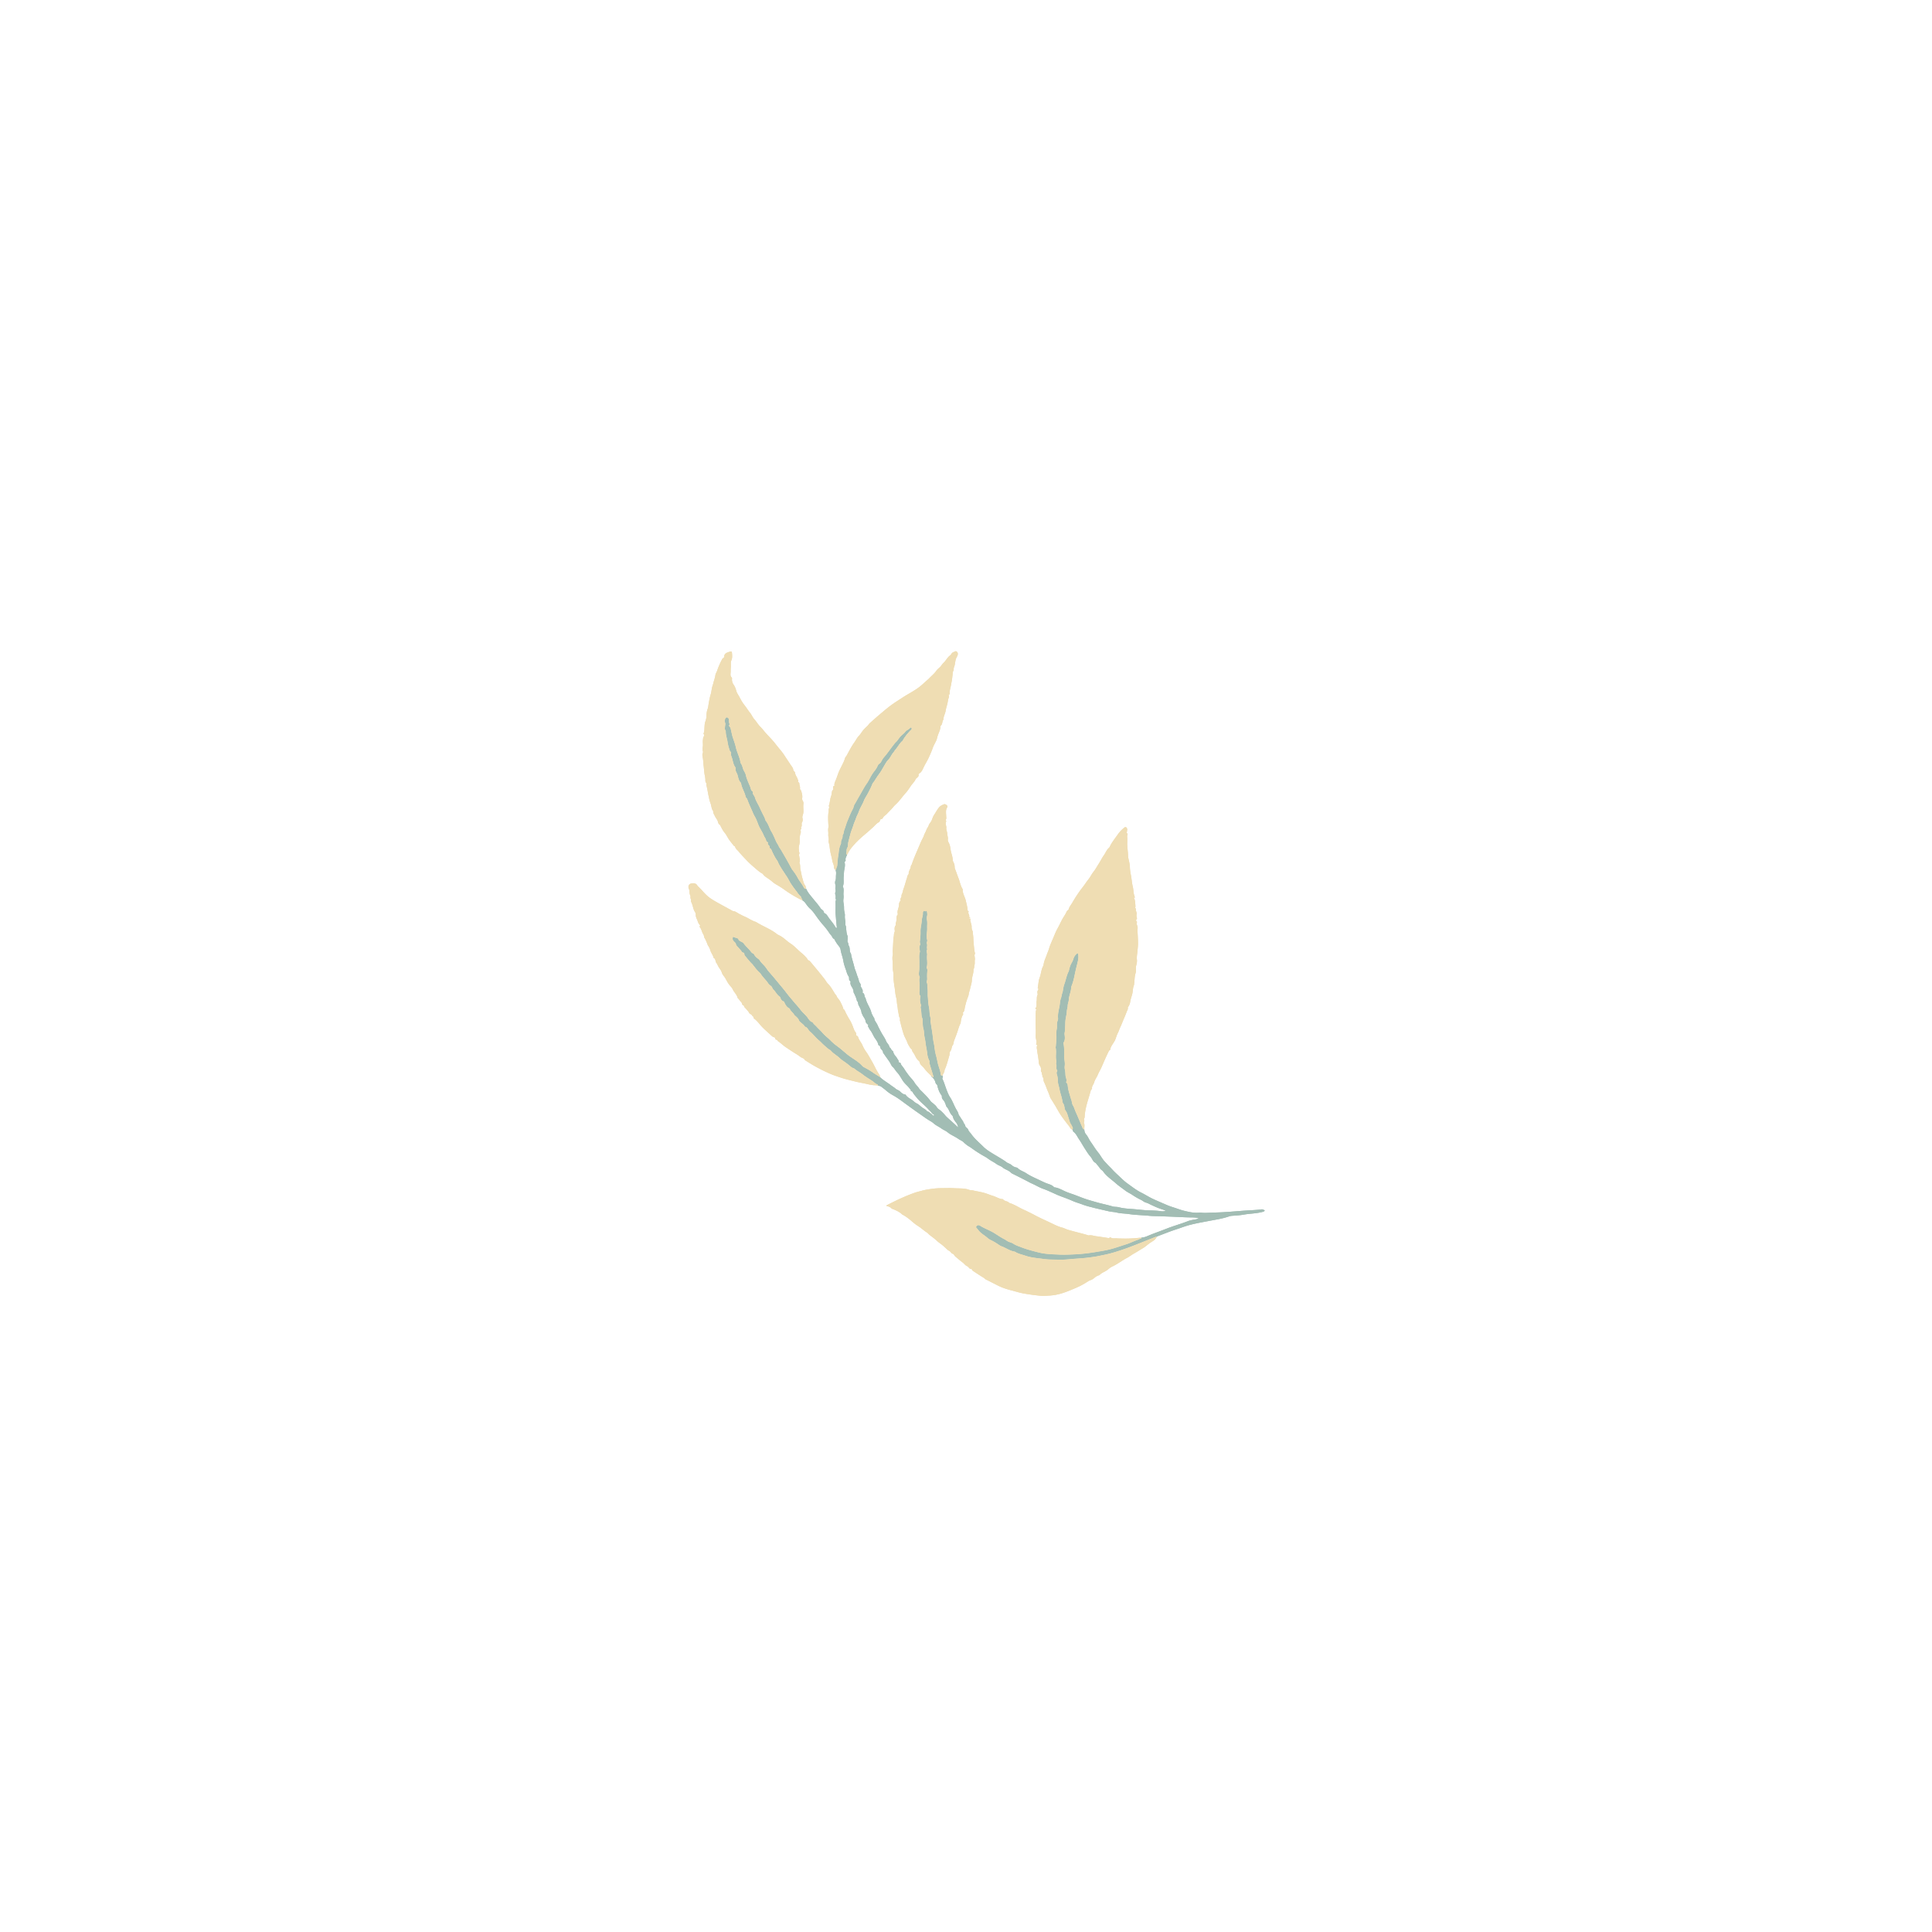 <svg xmlns="http://www.w3.org/2000/svg" width="500" height="500" version="1.0" viewBox="0 0 375 375"><defs><clipPath id="a"><path d="M140 139h106v106H140Zm0 0"/></clipPath><clipPath id="b"><path d="m100.793 173.988 58.98-69.953 114.676 96.692-58.98 69.953Zm0 0"/></clipPath><clipPath id="c"><path d="m100.793 173.988 58.98-69.953 114.676 96.692-58.98 69.953Zm0 0"/></clipPath><clipPath id="d"><path d="M200 160h21v60h-21Zm0 0"/></clipPath><clipPath id="e"><path d="m100.793 173.988 58.98-69.953 114.676 96.692-58.98 69.953Zm0 0"/></clipPath><clipPath id="f"><path d="m100.793 173.988 58.98-69.953 114.676 96.692-58.98 69.953Zm0 0"/></clipPath><clipPath id="g"><path d="M172 230h53v22h-53Zm0 0"/></clipPath><clipPath id="h"><path d="m100.793 173.988 58.98-69.953 114.676 96.692-58.98 69.953Zm0 0"/></clipPath><clipPath id="i"><path d="m100.793 173.988 58.98-69.953 114.676 96.692-58.98 69.953Zm0 0"/></clipPath><clipPath id="j"><path d="M136 126h21v49h-21Zm0 0"/></clipPath><clipPath id="k"><path d="m100.793 173.988 58.98-69.953 114.676 96.692-58.98 69.953Zm0 0"/></clipPath><clipPath id="l"><path d="m100.793 173.988 58.98-69.953 114.676 96.692-58.98 69.953Zm0 0"/></clipPath><clipPath id="m"><path d="M160 126h26v43h-26Zm0 0"/></clipPath><clipPath id="n"><path d="m100.793 173.988 58.98-69.953 114.676 96.692-58.98 69.953Zm0 0"/></clipPath><clipPath id="o"><path d="m100.793 173.988 58.98-69.953 114.676 96.692-58.98 69.953Zm0 0"/></clipPath><clipPath id="p"><path d="M173 156h17v54h-17Zm0 0"/></clipPath><clipPath id="q"><path d="m100.793 173.988 58.98-69.953 114.676 96.692-58.98 69.953Zm0 0"/></clipPath><clipPath id="r"><path d="m100.793 173.988 58.98-69.953 114.676 96.692-58.98 69.953Zm0 0"/></clipPath><clipPath id="s"><path d="M133 171h38v40h-38Zm0 0"/></clipPath><clipPath id="t"><path d="m100.793 173.988 58.98-69.953 114.676 96.692-58.98 69.953Zm0 0"/></clipPath><clipPath id="u"><path d="m100.793 173.988 58.98-69.953 114.676 96.692-58.98 69.953Zm0 0"/></clipPath><clipPath id="v"><path d="M164 165h1v1h-1Zm0 0"/></clipPath><clipPath id="w"><path d="m100.793 173.988 58.98-69.953 114.676 96.692-58.98 69.953Zm0 0"/></clipPath><clipPath id="x"><path d="m100.793 173.988 58.98-69.953 114.676 96.692-58.98 69.953Zm0 0"/></clipPath><clipPath id="y"><path d="M140 139h106v106H140Zm0 0"/></clipPath><clipPath id="z"><path d="m100.793 173.988 58.98-69.953 114.676 96.692-58.98 69.953Zm0 0"/></clipPath><clipPath id="A"><path d="m100.793 173.988 58.98-69.953 114.676 96.692-58.98 69.953Zm0 0"/></clipPath><clipPath id="B"><path d="M200 160h21v60h-21Zm0 0"/></clipPath><clipPath id="C"><path d="m100.793 173.988 58.98-69.953 114.676 96.692-58.98 69.953Zm0 0"/></clipPath><clipPath id="D"><path d="m100.793 173.988 58.98-69.953 114.676 96.692-58.98 69.953Zm0 0"/></clipPath><clipPath id="E"><path d="M172 230h53v22h-53Zm0 0"/></clipPath><clipPath id="F"><path d="m100.793 173.988 58.98-69.953 114.676 96.692-58.98 69.953Zm0 0"/></clipPath><clipPath id="G"><path d="m100.793 173.988 58.98-69.953 114.676 96.692-58.98 69.953Zm0 0"/></clipPath><clipPath id="H"><path d="M136 126h21v49h-21Zm0 0"/></clipPath><clipPath id="I"><path d="m100.793 173.988 58.98-69.953 114.676 96.692-58.98 69.953Zm0 0"/></clipPath><clipPath id="J"><path d="m100.793 173.988 58.98-69.953 114.676 96.692-58.98 69.953Zm0 0"/></clipPath><clipPath id="K"><path d="M160 126h26v43h-26Zm0 0"/></clipPath><clipPath id="L"><path d="m100.793 173.988 58.98-69.953 114.676 96.692-58.98 69.953Zm0 0"/></clipPath><clipPath id="M"><path d="m100.793 173.988 58.98-69.953 114.676 96.692-58.98 69.953Zm0 0"/></clipPath><clipPath id="N"><path d="M173 156h17v54h-17Zm0 0"/></clipPath><clipPath id="O"><path d="m100.793 173.988 58.98-69.953 114.676 96.692-58.98 69.953Zm0 0"/></clipPath><clipPath id="P"><path d="m100.793 173.988 58.98-69.953 114.676 96.692-58.98 69.953Zm0 0"/></clipPath><clipPath id="Q"><path d="M133 171h38v40h-38Zm0 0"/></clipPath><clipPath id="R"><path d="m100.793 173.988 58.98-69.953 114.676 96.692-58.98 69.953Zm0 0"/></clipPath><clipPath id="S"><path d="m100.793 173.988 58.98-69.953 114.676 96.692-58.98 69.953Zm0 0"/></clipPath><clipPath id="T"><path d="M164 165h1v1h-1Zm0 0"/></clipPath><clipPath id="U"><path d="m100.793 173.988 58.98-69.953 114.676 96.692-58.98 69.953Zm0 0"/></clipPath><clipPath id="V"><path d="m100.793 173.988 58.98-69.953 114.676 96.692-58.98 69.953Zm0 0"/></clipPath></defs><g clip-path="url(#a)"><g clip-path="url(#b)"><g clip-path="url(#c)"><path fill="#a2bdb4" d="M182.957 208.734c-.027.164.094.332-.016.485-.074.105-.015.195.028.281.355.758.558 1.57.879 2.34.156.379.312.773.55 1.125.461.672.72 1.453 1.102 2.172.191.367.473.71.55 1.14.032.168.173.282.255.426.168.27.336.543.523.8.192.267.242.622.504.845-.039.457.473.562.59.922.113.343.402.57.601.855.657.934 1.543 1.648 2.336 2.45.47.468 1.008.823 1.575 1.179.8.5 1.625.96 2.421 1.473.18.117.356.242.524.37.289.223.656.27.941.524.262.238.586.426.957.488a.64.64 0 0 1 .305.16c.457.446 1.082.606 1.594.946.656.441 1.37.773 2.078 1.101.582.27 1.164.567 1.762.813.539.226 1.156.32 1.57.797.035.043.121.043.184.05.71.106 1.324.47 1.96.758.407.184.829.332 1.243.477.27.094.554.187.816.289.82.316 1.645.648 2.48.902.543.168 1.102.32 1.653.48.992.282 2.008.473 2.996.774.414.13.855.063 1.273.176.801.211 1.633.273 2.446.328 1.02.07 2.031.207 3.054.262.883.047 1.774.023 2.653.18.3.054.617 0 .945-.082-.203-.086-.398-.188-.605-.25-.762-.223-1.48-.551-2.2-.883-.355-.16-.683-.375-1.078-.473-.344-.086-.613-.375-.949-.527a8.544 8.544 0 0 1-.383-.188 12.6 12.6 0 0 1-1.3-.781c-.458-.297-.962-.523-1.399-.86-.578-.44-1.184-.847-1.734-1.331-.375-.336-.782-.649-1.176-.973-.496-.406-.973-.844-1.344-1.375-.16-.227-.426-.32-.582-.559-.226-.343-.504-.648-.766-.968-.027-.04-.039-.11-.078-.122-.57-.21-.668-.828-1.027-1.222-.418-.465-.746-1.016-1.09-1.543-.387-.598-.726-1.235-1.133-1.824-.347-.5-.574-1.098-1.093-1.473-.141-.102-.055-.332-.235-.414.11-.117.168-.246.086-.406-.094-.192-.168-.399-.289-.57-.277-.407-.36-.88-.52-1.333-.156-.449-.238-.93-.53-1.324-.126-.176-.22-.351-.223-.586-.004-.137-.067-.293-.086-.43-.043-.296-.297-.488-.325-.765-.097-.84-.437-1.621-.582-2.45-.093-.538-.32-1.054-.312-1.605a3.616 3.616 0 0 0-.145-1.082c-.078-.25-.18-.504.004-.762.04-.054.04-.12-.004-.183-.293-.403.012-.91-.226-1.324.16-.313.039-.618.008-.93-.067-.715.097-1.441-.07-2.156-.024-.09.03-.196.038-.293.043-.621.118-1.243.11-1.86-.008-.48-.035-.972.062-1.433.106-.485-.027-.973.114-1.453.062-.215.164-.426.14-.676-.078-.79.14-1.555.281-2.317.098-.504.09-1.027.274-1.527.133-.355.16-.766.297-1.137.054-.144.078-.285.101-.433.059-.414.14-.848.282-1.227.3-.82.43-1.695.84-2.472a.286.286 0 0 0 .03-.098c.114-.531.258-1.047.536-1.527.133-.23.265-.497.336-.754.133-.489.418-.832.804-1.118.09.07.11.149.125.23.102.673-.062 1.325-.226 1.958a47.94 47.94 0 0 0-.48 2.098c-.141.671-.294 1.34-.547 1.976-.063.149-.106.3-.118.477-.02.308-.09.617-.175.918-.13.465-.258.93-.29 1.41-.023.387-.207.734-.207 1.14 0 .336-.156.692-.171 1.063-.024.617-.215 1.21-.27 1.828-.047.492-.012.984-.078 1.477-.035.25.004.511-.059.77-.043.155-.039.323-.02.491.06.496.11.989-.167 1.45a.364.364 0 0 0-.043.238c.144.773.148 1.57.121 2.344-.023.636.184 1.242.121 1.875-.027.265-.059.566.02.836.109.406.074.82.132 1.23.055.395.293.77.114 1.191-.012.032.023.102.054.13.22.175.235.406.266.663.05.493.16.989.305 1.45.132.422.25.859.394 1.28.137.403.106.864.422 1.204.008.012.004.035.008.05.152.345.262.708.418 1.052.433.96.828 1.941 1.246 2.906.086.199.172.422.422.48 0 .364.117.68.347.957.364.426.555.965.88 1.418.484.672.894 1.395 1.425 2.035.375.454.653.973 1 1.442.219.297.496.55.738.832.317.363.68.68.997 1.035.445.5.937.938 1.418 1.387.488.46.972.945 1.515 1.332.883.629 1.727 1.312 2.703 1.8.809.403 1.567.899 2.383 1.274.856.395 1.727.754 2.59 1.133.57.25 1.176.426 1.766.625.515.172 1.023.363 1.55.492.95.23 1.91.465 2.895.379.453-.04.89.062 1.34.043 1.218-.059 2.441-.074 3.664-.149 1.52-.09 3.035-.238 4.55-.332.876-.05 1.754-.082 2.626-.207.257-.035.433.13.652.192-.063.078-.129.152-.191.23-1.274.399-2.61.371-3.91.602-.696.125-1.415.176-2.13.219-.234.015-.468.039-.683.113-1.285.457-2.633.64-3.961.898-1.418.274-2.844.508-4.227.922-.652.195-1.289.442-1.937.653-1.293.417-2.559.925-3.828 1.41a.249.249 0 0 0-.149.125c-.058-.032-.117-.059-.187-.032-.707.286-1.414.57-2.125.848-1.082.426-2.156.871-3.246 1.266-1.559.562-3.125 1.09-4.754 1.41-.602.117-1.2.258-1.805.347a37.805 37.805 0 0 1-3.254.348c-1.21.07-2.406.258-3.629.215-.992-.031-1.992-.004-2.976-.148-1.16-.168-2.336-.235-3.469-.625-.684-.239-1.406-.36-2.023-.766-.028-.016-.063-.024-.094-.031-.953-.14-1.711-.758-2.602-1.059-.047-.016-.097-.031-.137-.055-.59-.39-1.171-.796-1.812-1.093a2.91 2.91 0 0 1-.746-.493c-.488-.433-1.074-.734-1.527-1.23-.211-.227-.383-.484-.594-.71-.086-.09-.047-.177.015-.267.168-.238.418-.296.747-.085.66.417 1.386.699 2.078 1.054.886.453 1.668 1.078 2.558 1.52.324.16.602.425.938.543.297.101.613.195.863.367.516.348 1.11.508 1.672.73 1.05.407 2.144.68 3.238.957 1.29.325 2.594.344 3.895.407 1.12.05 2.25.004 3.37-.059a34.567 34.567 0 0 0 3.856-.445c.727-.121 1.453-.235 2.176-.39 1.27-.27 2.477-.727 3.707-1.11.754-.239 1.461-.617 2.219-.86.219-.07.406-.226.64-.265.07-.012.09-.09.067-.164a3.38 3.38 0 0 0 1.094-.27c1.254-.539 2.543-.976 3.808-1.476 1.344-.528 2.735-.907 4.078-1.434.512-.203 1.082-.285 1.63-.379.171-.031.308-.105.53-.172a3.506 3.506 0 0 0-1.195-.187c-1.11-.004-2.21-.063-3.316-.118-.863-.039-1.727-.062-2.59-.105-.844-.043-1.695-.016-2.535-.098-1.32-.132-2.653-.14-3.957-.34-.77-.117-1.551-.093-2.313-.285-.476-.12-.984-.125-1.472-.23-.946-.211-1.895-.43-2.836-.656-.258-.063-.512-.133-.77-.2a12.667 12.667 0 0 1-1.605-.484c-.582-.223-1.192-.387-1.766-.633a35.983 35.983 0 0 0-2.144-.851c-1.274-.45-2.458-1.121-3.735-1.567-.668-.234-1.273-.605-1.914-.902-.25-.117-.508-.227-.754-.36a123.385 123.385 0 0 0-3.285-1.671c-.227-.11-.375-.309-.578-.446-.418-.289-.918-.422-1.3-.746-.364-.308-.837-.41-1.208-.683-.539-.395-1.156-.664-1.687-1.075-.254-.199-.559-.355-.844-.515a25.198 25.198 0 0 1-2.41-1.567c-.309-.226-.664-.375-.95-.64-.132-.121-.285-.215-.41-.352-.3-.336-.746-.476-1.105-.73-.664-.477-1.453-.75-2.09-1.285-.356-.297-.8-.446-1.18-.72-.492-.362-1.082-.6-1.527-1.007-.344-.309-.738-.488-1.11-.73-.37-.239-.73-.5-1.093-.754a162.046 162.046 0 0 1-3.442-2.457c-.699-.516-1.402-1.047-2.18-1.473a7.647 7.647 0 0 1-1.433-.992c-.281-.25-.594-.461-.89-.7-.188-.152-.422-.16-.645-.21.02-.141-.07-.23-.18-.266-.297-.102-.5-.332-.734-.512a7.034 7.034 0 0 0-.45-.308c-.558-.352-1.132-.7-1.644-1.11-.504-.406-1.094-.675-1.574-1.109-.082-.074-.215-.09-.316-.14-.106-.051-.215-.098-.301-.173-.535-.46-1.098-.89-1.684-1.28-.363-.24-.644-.567-.984-.821-.453-.344-.93-.656-1.301-1.094a.538.538 0 0 0-.156-.125c-.414-.226-.742-.57-1.098-.87-.36-.306-.656-.673-1.031-.974-.656-.53-1.14-1.254-1.817-1.773-.027-.02-.039-.059-.058-.082-.262-.27-.38-.688-.809-.79-.027-.007-.058-.038-.074-.066-.203-.355-.55-.57-.852-.832-.132-.113-.25-.238-.3-.39-.106-.332-.364-.528-.59-.75-.106-.106-.254-.188-.32-.313-.227-.422-.684-.668-.848-1.129-.024-.062-.086-.093-.149-.125-.468-.238-.691-.683-.91-1.125-.035-.074-.054-.175-.133-.199-.386-.105-.539-.406-.644-.754a.45.45 0 0 0-.156-.187c-.508-.36-.762-.938-1.188-1.36-.215-.214-.27-.566-.488-.71a1.927 1.927 0 0 1-.574-.563c-.313-.492-.746-.883-1.102-1.34-.18-.234-.316-.508-.555-.719-.41-.351-.742-.797-1.078-1.222-.113-.14-.21-.297-.347-.426-.508-.477-.91-1.043-1.371-1.566-.122-.137-.118-.336-.168-.508-.047-.149-.325-.078-.434-.266-.188-.312-.469-.555-.691-.836-.164-.203-.407-.37-.457-.637-.043-.218-.188-.347-.317-.476-.344-.328-.406-.524-.254-.977l.36.153c.28.125.683.07.73.53.004.044.145.067.207.118.23.188.563.234.742.484.375.508.852.922 1.254 1.407.184.218.336.496.653.59.062.015.105.12.144.191.149.266.356.477.59.668.18.148.394.281.512.473.359.578.918.972 1.289 1.546.37.579.87 1.07 1.316 1.606.645.777 1.29 1.559 1.938 2.336.39.469.746.965 1.129 1.437.28.348.582.68.859 1.024.402.5.867.957 1.25 1.472.398.536.902.97 1.336 1.47.328.382.52.917 1.082 1.073.039.012.066.07.094.11.183.297.468.492.699.746.39.434.844.82 1.215 1.262.457.539 1.03.933 1.511 1.437.434.457.95.86 1.473 1.242.625.47 1.207 1.012 1.824 1.504.864.688 1.864 1.184 2.653 1.973.152.156.308.351.504.453.609.316 1.203.652 1.765 1.047.457.324.945.61 1.418.91.598.598 1.344.992 2.008 1.5.336.262.707.465 1.023.75.164.145.395.219.586.332.414.25.688.742 1.243.77.046.004.101.078.14.129.258.359.633.597.996.808.399.234.703.61 1.102.797.476.227.793.629 1.222.902.247.153.536.297.735.551.129.16.379.14.539.309.183.183.43.3.594.52.058.073.16.116.273.1.016-.12 0-.245-.129-.28-.183-.047-.254-.188-.355-.32-.18-.231-.414-.419-.602-.634-.691-.78-1.55-1.39-2.21-2.195-.278-.336-.571-.664-.798-1.035-.082-.129-.101-.262-.277-.277-.207-.016-.078-.211-.145-.282-.226-.234-.402-.507-.636-.742-.317-.312-.653-.633-.903-1.02-.355-.554-.668-1.156-1.113-1.628-.312-.332-.508-.742-.836-1.04-.312-.285-.414-.675-.637-1.003-.359-.528-.746-1.04-1.101-1.57-.047-.067-.137-.098-.14-.215-.009-.262-.173-.461-.34-.63a.693.693 0 0 1-.188-.331c-.047-.18-.055-.395-.313-.438-.039-.004-.07-.105-.086-.168-.101-.469-.394-.86-.652-1.226-.336-.485-.516-1.051-.887-1.52-.168-.215-.293-.488-.437-.738-.043-.078-.066-.156-.004-.23.11-.13-.008-.114-.074-.18-.184-.172-.403-.383-.422-.633-.04-.477-.406-.77-.566-1.176-.07-.18-.192-.332-.223-.539-.07-.527-.356-.98-.578-1.441-.121-.25-.024-.575-.293-.75-.125-.594-.375-1.141-.653-1.676-.039-.078-.007-.164-.023-.235-.055-.25-.11-.488-.262-.722-.207-.313-.41-.664-.316-1.082.012-.047.008-.133-.016-.14-.308-.138-.262-.415-.273-.673a.732.732 0 0 0-.121-.316c-.29-.438-.383-.953-.559-1.434a8.317 8.317 0 0 1-.441-1.578c-.118-.734-.426-1.41-.524-2.14-.043-.297-.246-.563-.433-.797a7.2 7.2 0 0 1-.739-1.141c-.023-.043-.039-.113-.07-.125-.289-.094-.348-.363-.488-.578-.113-.168-.274-.309-.395-.488a13.638 13.638 0 0 0-1.23-1.614c-.34-.375-.649-.777-.957-1.18-.512-.671-.93-1.402-1.57-1.976-.376-.34-.692-.762-.981-1.184-.152-.218-.344-.343-.55-.48.05-.297-.329-.438-.27-.742-.418-.281-.637-.73-.942-1.106a18.405 18.405 0 0 1-.953-1.312c-.289-.418-.492-.895-.766-1.317-.546-.843-1.128-1.664-1.617-2.55-.132-.243-.199-.516-.367-.746-.367-.493-.625-1.047-.894-1.59-.133-.27-.18-.59-.477-.754-.059-.035-.082-.106-.07-.176.039-.195-.082-.3-.2-.426-.101-.11-.19-.238-.136-.406.023-.063.043-.133-.04-.164-.35-.14-.296-.531-.472-.785-.226-.324-.36-.735-.543-1.078-.226-.426-.492-.832-.691-1.282-.223-.511-.383-1.046-.637-1.55-.133-.266-.3-.508-.418-.782-.406-.945-.848-1.875-1.2-2.84-.081-.222-.28-.316-.335-.57-.188-.89-.758-1.656-.871-2.574-.004-.031-.028-.063-.051-.086-.43-.422-.492-1.02-.652-1.543-.13-.422-.5-.812-.332-1.316.011-.035-.063-.11-.102-.16-.434-.61-.445-1.368-.715-2.036-.07-.175-.144-.449-.097-.605.085-.309-.184-.387-.25-.586-.176-.531-.336-1.066-.415-1.617-.097-.715-.375-1.403-.355-2.137a.244.244 0 0 0-.05-.137c-.169-.222-.134-.464-.102-.714.035-.29.12-.614-.004-.872-.13-.273-.016-.492.058-.699.11-.308.45-.328.621-.047.204.344-.015.785.239 1.125-.266.254-.063.422.093.621.075.102.086.25.118.38.125.523.21 1.062.382 1.57.22.648.458 1.304.602 1.96.2.876.629 1.665.816 2.536.043.199.067.449.204.64.27.38.277.86.503 1.266.149.273.333.566.403.89.172.801.539 1.528.844 2.278.125.305.125.687.457.902.054.035.086.16.07.23-.05.231.094.384.195.548.07.117.145.226.184.351.21.746.664 1.375.972 2.078.27.61.583 1.211.887 1.813.125.25.153.554.309.754.488.601.64 1.363 1.035 2.008.375.613.64 1.296.937 1.957.133.296.344.543.473.851.113.27.336.531.5.813.55.957 1.113 1.906 1.64 2.879.192.359.364.73.626 1.062.351.45.675.93.945 1.434.344.64.836 1.18 1.16 1.832.074.148.235.34.485.285.312.738.851 1.316 1.343 1.933.485.606 1.012 1.18 1.438 1.832.078.122.203.22.316.313.145.113.29.219.32.418.024.144.141.254.243.3.32.16.465.466.648.727.453.653 1.004 1.23 1.38 1.938.034.07.155.101.276.172-.03-.375-.074-.707-.105-1.032-.043-.535-.094-1.078-.14-1.617-.071-.797.034-1.597-.036-2.394a.359.359 0 0 1 .016-.145c.074-.2.156-.394-.031-.582.195-.402-.168-.812.015-1.242.063-.137.012-.399-.015-.602-.032-.254.07-.492.007-.761-.058-.25-.113-.555 0-.828.114-.262.094-.56.102-.82.012-.419.113-.868-.098-1.282.047-.012.133-.024.133-.031-.012-.285.176-.524.211-.774.082-.597.078-1.203.188-1.812.12-.645.125-1.313.332-1.953.074-.235.25-.493.226-.684-.055-.531.41-.934.29-1.457.265-.297.202-.703.347-1.05.222-.555.36-1.145.597-1.708.329-.793.641-1.594 1.055-2.351.16-.297.18-.649.352-.922.308-.492.566-1.004.86-1.5.503-.844.933-1.73 1.51-2.543.427-.598.7-1.301 1.122-1.918.281-.41.617-.778.851-1.223.118-.226.192-.52.426-.66.281-.164.395-.441.531-.695.114-.211.239-.399.395-.57.625-.704 1.14-1.497 1.723-2.235.21-.27.406-.547.664-.781.148-.13.25-.309.375-.465.16-.203.304-.422.484-.606.285-.293.649-.53.887-.859.254-.351.7-.422.941-.766.04-.054.106-.082.176-.054.086.035.117.113.117.199 0 .113-.058.2-.137.258-.21.16-.363.37-.535.566-.359.406-.691.828-.964 1.293-.051.086-.075.184-.157.25-.554.461-.855 1.125-1.328 1.656-.176.204-.312.465-.496.68-.336.395-.52.914-.863 1.262-.469.48-.73 1.05-1.067 1.597-.214.348-.398.72-.644 1.047-.344.465-.672.938-.965 1.434-.156.262-.395.469-.496.738-.238.617-.547 1.2-.852 1.781-.25.477-.582.922-.773 1.43-.281.738-.75 1.387-1 2.145-.137.402-.379.77-.508 1.183-.156.48-.39.93-.535 1.422-.149.512-.387 1.012-.531 1.531a84.9 84.9 0 0 0-.446 1.715c-.101.387-.004.801-.214 1.156-.208.348-.075.754-.188 1.118-.027.082.082.132.145.187-.051.363-.364.668-.258 1.078.023.098-.04.188-.114.262-.082.074-.082.168-.062.273.101.465-.004.926-.086 1.368-.082.433-.063.863-.11 1.289-.07.605.09 1.226-.136 1.824-.02.047-.043.105-.027.14.285.544.062 1.122.132 1.676.055.41-.066.813-.039 1.2.02.257.086.53.114.808.023.25.011.496.027.742.023.414.195.801.156 1.23-.05.552.164 1.098.09 1.653-.02.145.082.25.106.38.101.624.054 1.273.32 1.874.05.117.008.32.02.484.015.254-.09.57.027.75.148.23.09.497.203.672.3.477.043 1.082.414 1.524.14.898.457 1.758.664 2.64.101.442.312.856.437 1.293.133.47.364.903.446 1.383.02.117.07.207.136.309.122.187.266.39.192.629-.035.113.043.14.074.207.16.332.434.632.305 1.05-.008.028.008.086.023.094.465.188.235.75.555 1.012.187.996.855 1.797 1.113 2.773.094.352.305.703.492 1.04.02.035.078.05.082.109.047.52.442.87.633 1.324.227.52.496 1.016.77 1.516.297.539.676 1.03.898 1.605.168.43.613.7.64 1.195.298.13.321.493.567.668.074.059.18.141.188.22.078.577.582.898.812 1.382.07.144.211.242.235.422.015.148.035.34.28.3.024-.003.071.032.075.055.094.453.477.73.695 1.106.286.484.63.941.973 1.394.344.45.785.84 1.063 1.328.23.41.597.692.843 1.086.145.239.403.45.617.668.563.578 1.149 1.133 1.622 1.797.144.203.398.36.601.543.227.207.473.39.629.664.184.328.535.477.797.715.293.266.57.55.82.852.215.265.473.484.715.707.566.52 1.156 1.015 1.7 1.558.019.02.062.02.148.047-.137-.265-.164-.515-.336-.758-.274-.375-.606-.734-.7-1.218a.68.68 0 0 0-.199-.336c-.476-.461-.554-1.164-1.023-1.625a.583.583 0 0 1-.113-.22c-.141-.394-.254-.792-.559-1.124-.148-.164-.3-.402-.266-.676.012-.09-.02-.156-.07-.226-.434-.575-.668-1.239-.82-1.934a.325.325 0 0 0-.13-.191c-.14-.114-.194-.266-.241-.43a1.825 1.825 0 0 0-.633-.973c-.074-.058-.149-.133-.149-.246.141.059.22.242.399.25.016-.062.039-.094.027-.121-.265-.86-.535-1.723-.781-2.59-.055-.195.066-.347-.047-.55-.25-.446-.351-.97-.406-1.47-.078-.683-.25-1.347-.32-2.023-.063-.605-.25-1.183-.282-1.797-.015-.3-.05-.636-.14-.937-.067-.215-.075-.422-.102-.637-.059-.527.063-1.078-.2-1.578-.015-.027-.015-.066-.019-.098-.074-.554-.062-1.117-.195-1.664-.05-.195.117-.383.05-.586-.163-.507-.245-1.015-.109-1.543.016-.062.036-.156 0-.195-.351-.394-.12-.879-.16-1.312-.023-.27.028-.579.016-.872-.016-.46-.14-.917.012-1.375a.255.255 0 0 0-.028-.19c-.215-.372-.101-.786-.07-1.153.047-.559.016-1.114.027-1.668.012-.653-.105-1.309.106-1.95.035-.109-.008-.195-.02-.292-.027-.368-.176-.739.078-1.094.043-.063-.007-.192-.02-.293-.015-.133-.058-.266-.038-.395.066-.468.097-.937.125-1.41.02-.312-.02-.629.015-.941.067-.59.2-1.168.235-1.758.031-.477.254-.918.207-1.406-.012-.106.062-.223.113-.325.121-.234.367.215.484-.082.004 0 .102.02.125.051.04.047.07.117.075.18.02.23.078.46.023.691a2.345 2.345 0 0 0-.027.93c.086.516.004 1.02.027 1.523.027.762-.223 1.52.004 2.286.07.238-.14.488-.05.734.124.352-.087.715.066 1.062-.227.368.015.747-.032 1.133-.097.793.157 1.606-.09 2.403a.194.194 0 0 0 .02.14c.203.274.106.567.09.867-.02.391-.031.79-.004 1.18.023.274-.148.582-.059.77.16.351.051.691.114 1.03.101.556.02 1.13.07 1.688.059.657.07 1.317.215 1.97.16.718.074 1.48.328 2.187a.682.682 0 0 1 .004.343c-.04.172-.012.332.008.496.156 1.06.351 2.11.46 3.172.06.563.22 1.102.282 1.66.062.586.176 1.172.336 1.739.156.547.222 1.113.383 1.66.175.613.425 1.207.496 1.852.027.21.152.324.363.214Zm0 0"/></g></g></g><g clip-path="url(#d)"><g clip-path="url(#e)"><g clip-path="url(#f)"><path fill="#efddb3" d="M210.473 219.238c-.25-.062-.336-.281-.426-.48-.418-.965-.809-1.946-1.242-2.906-.157-.348-.27-.707-.418-1.051-.008-.016 0-.04-.008-.051-.32-.34-.29-.8-.426-1.203-.144-.422-.258-.86-.39-1.281a7.47 7.47 0 0 1-.31-1.45c-.026-.257-.046-.492-.26-.664-.036-.027-.071-.097-.06-.129.184-.421-.058-.796-.113-1.191-.05-.41-.02-.824-.132-1.23-.075-.27-.047-.575-.02-.836.066-.637-.145-1.239-.121-1.875.027-.774.027-1.567-.121-2.344a.385.385 0 0 1 .043-.238c.277-.461.23-.957.172-1.45a1.223 1.223 0 0 1 .015-.492c.067-.258.028-.52.059-.77.066-.492.035-.984.078-1.476.059-.617.25-1.215.273-1.828.016-.371.168-.727.168-1.063 0-.41.184-.753.211-1.14.032-.48.157-.945.29-1.41.081-.301.152-.61.171-.918.012-.176.059-.328.117-.477.254-.637.41-1.305.551-1.976.145-.704.297-1.403.48-2.098.16-.633.329-1.281.223-1.957a.321.321 0 0 0-.125-.234c-.386.289-.668.632-.8 1.117a3.568 3.568 0 0 1-.34.758c-.278.484-.418.996-.532 1.527-.007.031-.015.066-.03.094-.415.78-.54 1.656-.84 2.476-.141.38-.223.809-.286 1.227-.02.148-.043.293-.097.433-.141.368-.165.782-.297 1.137-.188.504-.18 1.027-.274 1.527-.14.762-.363 1.528-.285 2.317.024.254-.074.46-.14.672-.141.484-.004.972-.11 1.457-.101.46-.07.949-.066 1.43.011.62-.067 1.242-.11 1.863-.007.097-.058.203-.035.293.168.714.004 1.441.07 2.156.028.312.149.621-.007.926.234.418-.067.922.222 1.328.047.062.047.129.008.183-.187.254-.082.508-.008.762.106.356.153.707.149 1.082-.008.55.215 1.067.308 1.606.145.828.485 1.609.582 2.449.032.273.286.469.328.765.02.137.079.293.083.43.007.23.097.41.226.586.29.395.371.875.531 1.324.157.45.239.926.52 1.328.117.176.191.383.289.575.078.16.02.289-.09.406-.316-.09-.41-.414-.578-.625-.543-.695-1.09-1.387-1.59-2.117-.5-.739-.887-1.54-1.371-2.29-.18-.28-.34-.581-.535-.855a2.44 2.44 0 0 1-.324-.703c-.164-.512-.414-.984-.59-1.492a9.824 9.824 0 0 0-.469-1.117 1.231 1.231 0 0 1-.11-.371c-.038-.223.036-.5-.23-.641.074-.266-.094-.492-.113-.738-.008-.086-.02-.172-.066-.23-.118-.145-.114-.266-.09-.458a1.064 1.064 0 0 0-.192-.722c-.246-.336-.23-.708-.27-1.07-.07-.665-.214-1.317-.288-1.977-.035-.278-.14-.598 0-.891.043-.086.011-.11-.063-.14-.074-.032-.16-.09-.12-.188.151-.367.01-.723-.056-1.078-.066-.34-.023-.692-.015-1.028.015-.77-.067-1.53-.043-2.296.02-.668 0-1.336.054-2.004.012-.145.223-.286-.058-.387-.043-.016-.043-.086-.008-.129.332-.426.125-.934.215-1.398.078-.403-.031-.84.187-1.223.055-.106-.02-.195-.023-.29-.008-.163-.043-.339.04-.491.093-.168.245-.325.023-.508-.024-.016 0-.094.007-.145.11-.632.13-1.3.356-1.89.273-.719.285-1.5.652-2.192.106-.207.125-.5.188-.75.129-.52.367-.996.535-1.496.137-.398.324-.777.441-1.187.188-.657.48-1.29.754-1.918.285-.664.531-1.34.883-1.973.289-.523.55-1.07.82-1.605.29-.578.696-1.075.946-1.668a.66.66 0 0 1 .214-.27c.078-.058.168-.101.196-.215.11-.457.422-.797.652-1.187.633-1.094 1.316-2.149 2.106-3.14.351-.442.648-.942 1.007-1.384.395-.484.653-1.05 1.04-1.543.386-.48.68-1.039 1.015-1.558.348-.535.621-1.121.988-1.63.348-.48.528-1.066 1-1.468.164-.137.23-.387.344-.59.41-.73.938-1.383 1.418-2.07.355-.508.773-.914 1.242-1.293.207-.164.457-.059.512.21.008.048.05.095.047.142-.031.238-.07.476-.11.714.344.153.067.426.09.63.055.511.012 1.034.016 1.55.012.734.137 1.453.156 2.184.008.304.07.593.14.89.106.442.204.895.216 1.344.011.512.09 1.012.187 1.504.156.773.191 1.566.379 2.324.164.653.102 1.348.383 1.973.02.043.043.12-.004.129-.32.058-.098.148-.05.285.151.457.144.941.19 1.418.016.152-.14.308.083.457.078.055-.082.262.015.441.106.188.149.45.117.664-.039.235-.011.442.055.66.02.075.043.153-.023.235-.149.187-.18.375.039.539.02.016.023.07.007.098-.16.293.036.547.098.812.078.313-.02.613 0 .918.05.824.106 1.649.102 2.477-.004.484-.078.972-.114 1.457-.039.53-.171 1.058-.101 1.601.039.328-.016.688-.106 1.008-.078.27-.105.543-.086.805.024.27.016.543-.062.781-.223.695-.188 1.422-.29 2.129-.007.066.009.137-.019.195-.246.551-.195 1.156-.343 1.73-.13.505-.317.997-.395 1.52a2.204 2.204 0 0 1-.418 1.024c-.11.144.02.277-.05.422-.266.574-.465 1.175-.723 1.753-.25.559-.457 1.157-.723 1.704-.187.386-.293.793-.492 1.168-.2.375-.309.785-.457 1.18-.149.394-.41.745-.637 1.105a3.507 3.507 0 0 0-.305.59c-.046.128.036.332-.16.425-.129.063-.187.207-.258.348-.48.965-.902 1.957-1.332 2.95-.218.51-.527.987-.738 1.507-.203.496-.562.938-.691 1.434-.11.43-.496.75-.426 1.226.023.156-.176.149-.219.297a66.166 66.166 0 0 1-.515 1.773c-.188.61-.356 1.211-.489 1.836a9.859 9.859 0 0 0-.21 1.653c-.008.195-.22.336-.087.566.098.172-.093.422-.035.563.188.43.012.847.067 1.265Zm0 0"/></g></g></g><g clip-path="url(#g)"><g clip-path="url(#h)"><g clip-path="url(#i)"><path fill="#efddb3" d="M221.559 240.227c.02.074.004.148-.067.164-.234.039-.422.195-.64.261-.758.246-1.465.625-2.22.864-1.23.382-2.437.84-3.706 1.109-.723.156-1.453.27-2.176.39a34.559 34.559 0 0 1-3.855.442c-1.122.066-2.25.113-3.372.063-1.304-.063-2.609-.083-3.894-.407-1.098-.277-2.188-.547-3.238-.957-.567-.219-1.157-.383-1.676-.73-.246-.172-.563-.262-.86-.367-.335-.118-.613-.383-.937-.543-.89-.446-1.672-1.07-2.559-1.52-.691-.355-1.418-.637-2.082-1.055-.328-.21-.578-.152-.742.086-.062.09-.097.18-.02.266.212.227.383.484.598.71.453.497 1.04.798 1.524 1.231.226.203.472.364.746.489.644.297 1.226.703 1.812 1.097.043.024.094.04.14.055.888.3 1.65.914 2.602 1.059.032.007.067.015.094.03.617.407 1.34.528 2.024.766 1.129.391 2.304.458 3.468.625.985.145 1.985.118 2.977.149 1.219.043 2.418-.145 3.625-.215a37.895 37.895 0 0 0 3.258-.348c.605-.09 1.203-.23 1.804-.351 1.63-.32 3.196-.848 4.75-1.406 1.094-.395 2.168-.84 3.25-1.266.708-.277 1.415-.563 2.122-.848.07-.027.129 0 .191.032-.188.449-.598.722-.973.945-.613.367-1.109.883-1.722 1.246-.606.355-1.2.742-1.817 1.082-.402.223-.754.531-1.168.742-1.007.524-1.898 1.238-2.937 1.719-.281.133-.563.34-.809.55-.504.442-1.191.587-1.652 1.09-.05.051-.152.055-.227.087-.261.109-.504.23-.722.425-.22.2-.47.371-.758.469-.367.121-.68.352-.996.547a13.96 13.96 0 0 1-1.809.941c-1.336.567-2.668 1.157-4.125 1.403-.691.117-1.383.144-2.07.172-.594.027-1.211-.06-1.817-.13a38.521 38.521 0 0 1-2.105-.312c-.816-.133-1.606-.394-2.406-.598a16.939 16.939 0 0 1-1.852-.578c-.55-.21-1.07-.5-1.601-.761-.516-.258-1.02-.536-1.543-.774-.188-.086-.297-.254-.47-.36-.66-.394-1.296-.823-1.937-1.245-.132-.09-.293-.176-.336-.352-.015-.055-.039-.117-.078-.11-.449.071-.535-.421-.867-.546-.328-.129-.523-.445-.789-.656a22.54 22.54 0 0 1-1.117-.903c-.211-.187-.453-.328-.594-.593a.533.533 0 0 0-.289-.25c-.238-.075-.328-.282-.488-.43-.14-.133-.36-.2-.52-.352-.383-.355-.758-.722-1.172-1.035-.355-.262-.714-.523-1.03-.824-.528-.504-1.18-.863-1.677-1.402-.023-.024-.05-.04-.082-.059-.613-.371-1.12-.887-1.726-1.262-.41-.25-.774-.547-1.137-.855-.582-.5-1.18-.992-1.867-1.348-.031-.02-.063-.031-.086-.05-.57-.551-1.285-.848-2.008-1.126a.17.17 0 0 1-.047-.02c-.265-.316-.64-.437-1.008-.507-.039-.133.043-.137.094-.164 1.75-.906 3.531-1.75 5.39-2.41.45-.16.927-.254 1.391-.387.715-.203 1.454-.3 2.192-.398.969-.13 1.937-.098 2.906-.118.66-.015 1.316.043 1.965.055.726.02 1.492.028 2.187.313.204.082.387.027.582.07.813.191 1.653.305 2.45.55.504.157 1.007.376 1.511.524.618.184 1.16.574 1.813.63.05.003.125.003.144.034.274.403.825.317 1.141.649a.477.477 0 0 0 .176.093c.941.29 1.758.86 2.648 1.258.832.375 1.649.79 2.45 1.215.957.504 1.953.934 2.921 1.402.684.329 1.371.68 2.125.875.414.106.805.332 1.22.45.968.277 1.948.523 2.921.78.285.079.574.157.855.243.059.016.102.066.18.047.484-.106.942.09 1.406.152.79.106 1.57.227 2.352.352.113.02.2 0 .277-.059.07-.054.149-.093.223-.043.371.262.781.137 1.18.168.359.032.714.028 1.07.035 1.098.036 2.187-.03 3.273-.14.149-.016.301-.02.45-.031Zm0 0"/></g></g></g><g clip-path="url(#j)"><g clip-path="url(#k)"><g clip-path="url(#l)"><path fill="#efddb3" d="M156.48 172.523c-.25.051-.406-.136-.484-.289-.324-.648-.816-1.187-1.16-1.828a9.67 9.67 0 0 0-.945-1.433c-.262-.332-.434-.703-.625-1.063-.528-.972-1.09-1.922-1.641-2.879-.164-.281-.387-.543-.5-.812-.129-.309-.34-.555-.473-.852-.293-.66-.562-1.344-.937-1.957-.395-.648-.547-1.406-1.035-2.012-.157-.195-.184-.503-.309-.75-.305-.601-.621-1.203-.887-1.816-.308-.7-.761-1.332-.972-2.074-.035-.13-.114-.238-.184-.352-.101-.168-.246-.32-.195-.547.015-.07-.016-.199-.07-.23-.333-.211-.333-.594-.458-.906-.304-.746-.671-1.477-.843-2.274-.075-.324-.25-.617-.403-.89-.226-.41-.234-.891-.504-1.27-.136-.187-.16-.437-.203-.64-.187-.872-.617-1.657-.812-2.532-.149-.656-.387-1.312-.606-1.96-.172-.512-.257-1.048-.382-1.571-.032-.129-.043-.281-.118-.379-.156-.2-.359-.371-.093-.625-.254-.336-.036-.781-.239-1.121-.172-.281-.511-.266-.62.047-.075.207-.188.422-.055.699.12.258.035.578 0 .867-.032.25-.067.496.101.715.027.04.05.094.05.14-.023.735.255 1.423.356 2.137.078.551.239 1.086.414 1.618.067.195.336.277.25.586-.046.156.028.43.098.601.27.672.281 1.43.715 2.035.039.055.117.125.101.164-.167.508.204.895.333 1.313.16.523.222 1.125.652 1.547a.14.14 0 0 1 .05.082c.118.922.688 1.687.872 2.578.054.25.258.347.336.57.351.965.797 1.895 1.199 2.84.117.27.285.516.418.781.254.5.414 1.035.637 1.551.195.445.464.856.691 1.277.188.348.316.758.543 1.078.18.254.121.649.473.786.082.035.062.101.043.168-.059.164.03.297.132.406.118.121.239.23.2.426-.012.07.011.14.07.172.3.167.344.484.476.753.27.547.528 1.102.895 1.594.172.227.234.5.371.746.484.887 1.067 1.707 1.613 2.551.274.422.477.899.766 1.316.305.446.61.891.953 1.313.305.375.524.824.942 1.105-.059.301.32.442.27.743a23.258 23.258 0 0 1-3.438-2.036c-.5-.359-1.024-.703-1.57-1.011a5.19 5.19 0 0 1-.91-.649c-.224-.199-.505-.386-.759-.562-.34-.238-.726-.461-.968-.824-.016-.024-.028-.063-.051-.075-.664-.343-1.196-.867-1.758-1.343a17.3 17.3 0 0 1-1.383-1.293c-.531-.563-1.074-1.118-1.558-1.715-.235-.285-.582-.504-.665-.91-.019-.094-.183-.102-.261-.2-.356-.457-.735-.894-1.051-1.386-.234-.371-.426-.785-.703-1.11-.356-.41-.574-.879-.817-1.343-.035-.07-.039-.153-.125-.204-.21-.12-.32-.347-.367-.554-.105-.465-.449-.793-.636-1.207-.13-.293-.344-.551-.286-.903-.363-.418-.328-.98-.511-1.464a8.234 8.234 0 0 1-.34-1.239c-.145-.648-.242-1.308-.387-1.957-.05-.23-.125-.445-.098-.68a.182.182 0 0 0-.035-.136c-.187-.2-.152-.434-.16-.676a4.895 4.895 0 0 0-.117-.816c-.113-.543-.129-1.106-.2-1.657-.073-.578-.077-1.168-.183-1.75-.055-.293-.137-.632.012-.953.047-.093.031-.238-.004-.34-.133-.37.012-.738.016-1.101.007-.395-.051-.797.02-1.2.019-.12.01-.238.07-.367.09-.195.257-.402.054-.636-.043-.047 0-.121.02-.188.132-.39.125-.797.148-1.203.02-.34.043-.683.16-1.02.13-.367.223-.75.223-1.152 0-.445.07-.883.226-1.308.122-.336.141-.707.204-1.059.105-.574.199-1.148.375-1.715.14-.457.183-.949.289-1.422.054-.254.168-.5.222-.75.121-.543.34-1.054.414-1.609.047-.328.262-.621.371-.95.227-.687.528-1.35.86-1.991.07-.137.117-.286.265-.348a.348.348 0 0 0 .211-.317c.02-.546.43-.722.825-.859.664-.226.668-.2.71.496.024.387.016.75-.152 1.13-.152.355-.066.769-.09 1.16-.02.32-.039.644-.035.956.012.403-.176.875.23 1.215.036.031.032.125.028.188-.043.445.078.851.332 1.21.254.364.399.79.508 1.188.133.473.43.824.637 1.23.265.524.57 1.051.93 1.5.382.477.69 1 1.073 1.477.333.402.528.926.875 1.309.415.46.711 1.015 1.149 1.437.418.403.742.88 1.129 1.301.62.68 1.285 1.328 1.84 2.063.558.738 1.199 1.414 1.707 2.199.394.61.812 1.215 1.207 1.828.207.312.492.601.511 1.015.004.079.083.137.141.2.086.093.195.21.203.32.043.473.38.813.504 1.238.047.16.223.317.055.504-.012.02-.004.055-.008.082.367.02.25.356.309.54.066.206.132.44.093.679-.03.207.184.285.235.48.133.461.273.899.195 1.399-.027.187.016.394.152.61.164.245.059.605.059.91-.004.468.07.94-.004 1.41-.055.316-.238.636-.148.953.082.289.047.601-.075.78-.222.325.11.747-.25 1.005.243.242-.129.465-.058.617.125.273.012.496-.047.711-.121.46-.137.914-.113 1.383.023.492-.223.949-.176 1.453.02.195.02.394.066.586.04.144.094.285.02.437-.082.172-.004.332.015.504.047.383.207.781.012 1.172.238.457.098.969.227 1.445.144.516.195 1.059.36 1.563.151.457.194.957.51 1.371.141.176.153.453.223.691Zm0 0"/></g></g></g><g clip-path="url(#m)"><g clip-path="url(#n)"><g clip-path="url(#o)"><path fill="#efddb3" d="M164.402 165.879c-.062-.05-.168-.102-.14-.188.113-.363-.02-.765.187-1.113.211-.355.113-.773.211-1.16.145-.57.293-1.145.45-1.711.14-.523.382-1.023.53-1.531.145-.496.38-.942.532-1.426.133-.41.375-.777.508-1.18.254-.757.718-1.406 1-2.148.195-.504.527-.95.777-1.43.305-.578.61-1.164.848-1.781.105-.27.343-.477.496-.738.293-.493.625-.965.969-1.43.238-.328.425-.703.644-1.05.336-.544.598-1.118 1.066-1.595.34-.347.528-.87.864-1.265.183-.211.316-.477.496-.676.472-.531.773-1.2 1.328-1.66.078-.067.105-.164.156-.25.274-.465.606-.883.961-1.29.176-.195.32-.41.54-.566a.323.323 0 0 0 .136-.257c0-.09-.031-.164-.121-.2-.067-.027-.133 0-.172.055-.242.34-.688.414-.941.766-.239.328-.602.562-.891.86-.18.183-.324.398-.484.6-.125.16-.227.337-.372.47-.257.23-.453.507-.664.777-.582.742-1.097 1.531-1.726 2.234a2.89 2.89 0 0 0-.39.57c-.137.258-.255.532-.536.7-.234.136-.305.433-.426.66-.234.445-.57.812-.847 1.219-.422.62-.7 1.324-1.121 1.921-.579.809-1.008 1.696-1.512 2.543-.297.493-.551 1.008-.86 1.496-.171.278-.191.63-.355.926-.414.754-.723 1.555-1.055 2.348-.234.562-.37 1.152-.597 1.71-.137.345-.078.75-.348 1.048.125.523-.34.925-.285 1.46.02.188-.156.446-.23.68-.204.641-.212 1.309-.329 1.957-.11.61-.105 1.211-.187 1.809-.035.25-.223.492-.211.773 0 .012-.086.024-.133.036-.211-.122-.297-.368-.297-.551.004-.473-.27-.856-.332-1.297-.066-.473-.21-.926-.309-1.395-.101-.457-.175-.93-.214-1.386-.036-.387-.239-.743-.168-1.137.066-.375-.114-.754-.078-1.102.039-.422-.079-.828.007-1.261.063-.328.004-.72-.011-1.082-.032-.711-.051-1.426.07-2.125.035-.207-.024-.426.062-.602.11-.223-.05-.45.004-.598.2-.546.192-1.136.383-1.68.094-.261.149-.527.176-.8.016-.168.035-.332.164-.457.09-.086.113-.195.105-.316-.011-.2-.14-.438.196-.512.062-.016.035-.082.031-.13-.031-.362.125-.675.262-.995.152-.363.277-.735.406-1.106.219-.629.527-1.215.824-1.808.207-.414.43-.836.543-1.282.063-.253.235-.378.344-.574.469-.847.898-1.719 1.465-2.508.316-.441.547-.945.93-1.34.335-.347.554-.777.874-1.14.262-.3.56-.559.833-.84.148-.152.246-.344.41-.484.609-.52 1.191-1.07 1.808-1.582.656-.551 1.305-1.114 1.98-1.633.802-.613 1.66-1.152 2.505-1.703 1.09-.715 2.27-1.29 3.308-2.082.34-.262.664-.551.969-.84.32-.309.687-.566.988-.89.43-.458.93-.837 1.29-1.36.179-.254.413-.473.652-.676.32-.27.511-.664.8-.93.477-.441.739-1.054 1.27-1.433.117-.086.195-.219.277-.344.18-.27.489-.328.746-.453.192-.094.485.242.477.48-.004.293-.168.543-.285.782-.153.304-.184.62-.246.93-.04.202-.047.413-.117.613-.079.218-.172.457-.157.675.024.262-.18.442-.187.633-.004.34-.063.668-.098 1.004-.043.438-.14.86-.21 1.29-.09.515-.25 1.015-.298 1.538-.007.125.149.438-.191.469.059.2.101.39.02.602-.07.18-.133.37-.157.566-.078.676-.344 1.309-.445 1.96-.09.595-.438 1.106-.426 1.712-.277.348-.156.863-.504 1.18-.023.02-.058.05-.058.078-.016.816-.493 1.492-.657 2.265-.09.422-.304.82-.507 1.211-.122.227-.239.461-.325.711-.203.586-.457 1.153-.703 1.723-.355.812-.855 1.555-1.215 2.367-.148.336-.347.672-.675.898-.102.07-.227.157-.18.364.043.183-.14.336-.266.453-.097.101-.265.219-.3.305-.204.484-.586.828-.88 1.238-.328.465-.624.965-1.003 1.383-.543.59-1 1.25-1.54 1.84-.312.34-.667.625-.96.984-.371.46-.813.86-1.207 1.293-.266.289-.649.465-.817.86-.035.081-.183.14-.293.167-.14.031-.21.13-.222.235-.032.222-.172.332-.344.43-.367.206-.621.546-.922.827-.254.235-.516.465-.773.7-.782.703-1.622 1.347-2.36 2.097-.652.66-1.281 1.356-1.754 2.168-.07.047-.11.102-.078.188a.412.412 0 0 1-.176.242Zm0 0"/></g></g></g><g clip-path="url(#p)"><g clip-path="url(#q)"><g clip-path="url(#r)"><path fill="#efddb3" d="M183.207 156.117c-.309.137-.644.27-.883.535-.394.442-.652.977-.98 1.461-.227.332-.356.735-.504 1.114-.149.37-.477.632-.594 1.027-.086.277-.32.52-.406.777-.13.399-.371.735-.5 1.14-.113.364-.344.72-.512 1.083-.27.598-.516 1.21-.777 1.812-.348.793-.68 1.594-.973 2.41-.055.149-.066.297-.183.442-.106.129-.114.36-.165.539-.109.367-.375.691-.351 1.098 0 .05.02.09-.024.132-.25.227-.25.57-.351.856-.219.625-.356 1.277-.598 1.898-.16.403-.187.856-.406 1.243a.217.217 0 0 0-.023.14c.082.336-.356.59-.149.95.012.015-.047.078-.082.117-.195.207-.25.488-.25.738-.008.605-.422 1.148-.238 1.773.023.067-.02.125-.067.18-.16.191-.16.418-.171.652-.012.301-.02.625-.141.891-.082.188.055.36-.05.508-.216.297-.2.625-.165.96.008.083.043.165-.004.243-.176.312-.12.668-.195.996-.078.328-.067.664-.086.988-.035.555-.055 1.114-.11 1.664-.027.301.086.578.016.883-.097.418-.066.852-.023 1.285.062.59-.024 1.184.078 1.79.055.324.105.683.086 1.042-.035.602.101 1.211.152 1.82.012.126.059.247.074.352.09.676.13 1.352.313 2.02.101.37.101.77.152 1.156.035.27.09.531.125.797.035.262.043.527.113.785.07.27.09.55.145.824.05.235.285.434.148.715.223.942.461 1.879.762 2.8.18.556.512 1.04.707 1.599.121.355.356.699.563 1.035.105.168.32.226.355.496.028.187.207.379.324.562.282.438.434.946.825 1.328.109.106.304.254.324.383.086.551.582.79.863 1.184.399.555.93 1.012 1.402 1.512.145.062.22.246.403.25.015-.059.035-.094.027-.118-.266-.859-.539-1.722-.781-2.593-.055-.192.066-.348-.047-.547-.254-.45-.352-.969-.41-1.469-.074-.684-.25-1.348-.32-2.027-.063-.602-.247-1.18-.278-1.793-.02-.301-.05-.637-.144-.938-.067-.215-.075-.426-.098-.637-.059-.527.059-1.078-.203-1.578-.012-.03-.012-.066-.016-.101-.074-.551-.062-1.113-.199-1.66-.047-.196.117-.387.055-.586-.164-.508-.246-1.016-.11-1.547.016-.059.036-.156 0-.192-.351-.398-.12-.882-.16-1.312-.023-.27.028-.582.016-.875-.016-.457-.14-.914.012-1.375a.245.245 0 0 0-.028-.188c-.215-.375-.101-.789-.074-1.156.05-.558.02-1.11.031-1.668.012-.652-.105-1.308.106-1.949.035-.106-.012-.195-.02-.293-.027-.367-.176-.738.078-1.094.043-.062-.008-.191-.02-.293-.015-.129-.058-.265-.038-.39.066-.47.097-.942.125-1.41.015-.317-.02-.633.015-.946.067-.586.2-1.168.235-1.758.03-.476.254-.918.207-1.406-.012-.101.062-.219.113-.324.121-.234.363.215.484-.078.004-.004.102.015.125.047.04.05.07.117.075.18.02.23.074.46.023.695a2.343 2.343 0 0 0-.027.93c.086.515.004 1.015.027 1.519.027.762-.223 1.52.004 2.285.07.238-.14.488-.05.734.124.352-.09.72.066 1.063-.227.367.015.75-.032 1.133-.097.793.157 1.61-.09 2.402a.194.194 0 0 0 .02.14c.203.274.105.571.09.868a9.97 9.97 0 0 0-.004 1.183c.023.27-.149.579-.059.77.16.348.047.691.114 1.031.101.555.02 1.125.07 1.684.059.656.07 1.316.215 1.969.156.722.074 1.48.328 2.187a.698.698 0 0 1 .004.348c-.04.168-.012.332.008.496.156 1.055.347 2.11.46 3.172.06.558.22 1.097.282 1.656.062.59.176 1.176.336 1.738.156.551.222 1.114.383 1.664.175.61.425 1.203.496 1.848.023.187.148.3.359.191.098-.351.414-.629.371-1.03.434-.919.66-1.903.95-2.872.074-.262.015-.586.163-.77.309-.375.235-.875.508-1.242.176-.234.13-.543.23-.804a59.85 59.85 0 0 0 .598-1.586c.211-.59.348-1.211.645-1.77a.374.374 0 0 0 .047-.14c.05-.567.168-1.118.46-1.606.094-.16-.117-.285.005-.398.254-.239.273-.598.328-.88.129-.624.285-1.234.508-1.835.093-.258.226-.528.253-.793.04-.403.211-.758.29-1.145.109-.543.316-1.078.328-1.62.015-.72.379-1.376.3-2.098.204-.235.118-.54.2-.801.109-.348.02-.715.082-1.074.035-.235-.04-.54-.07-.81-.024-.187.14-.288.081-.491-.101-.344-.136-.719-.172-1.063-.039-.398-.082-.804-.109-1.21-.02-.286-.027-.571-.043-.86-.031-.316-.078-.629-.094-.945-.011-.227-.199-.395-.187-.621l-.047-.13c.031-.035.031-.074 0-.113.074-.422-.152-.797-.191-1.199-.008-.094-.141-.164-.04-.293.106-.129-.074-.172-.109-.258.223-.199-.172-.203-.12-.39.085-.313-.298-.59-.11-.938.027-.05-.07-.097-.125-.137-.075-.054-.07-.12-.078-.21-.051-.622-.227-1.215-.36-1.82-.156-.704-.617-1.325-.586-2.087.004-.074-.05-.156-.09-.23-.355-.61-.457-1.313-.714-1.957-.25-.633-.454-1.278-.711-1.903-.047-.117-.043-.222-.047-.324.004-.133-.028-.254-.04-.375-.042-.367-.327-.652-.335-1-.024-.68-.317-1.297-.41-1.96-.067-.477-.141-1.005-.407-1.454a.96.96 0 0 1-.125-.62c.051-.368-.117-.704-.125-1.063-.007-.36-.214-.739-.18-1.051.055-.442-.25-.848-.034-1.281.054-.11-.122-.258-.032-.422.114-.215.043-.45.04-.68-.016-.535-.133-1.094.156-1.594.093-.164.144-.312 0-.449-.168-.156-.395-.309-.602-.215Zm4.867 22.215c-.035-.016-.027-.059.004-.082.059-.04.113-.031.16.023-.02.118-.097.086-.164.059Zm0 0"/></g></g></g><g clip-path="url(#s)"><g clip-path="url(#t)"><g clip-path="url(#u)"><path fill="#efddb3" d="M160.707 190.945c-.277-.273-.441-.629-.684-.933a94.831 94.831 0 0 0-2.101-2.586c-.242-.29-.477-.59-.738-.867-.121-.13-.305-.137-.395-.29-.363-.597-.91-1.03-1.426-1.476-.648-.559-1.215-1.203-1.945-1.672-.64-.41-1.168-.976-1.824-1.379-.266-.164-.574-.265-.809-.453-1.234-.98-2.738-1.496-4.05-2.34-.786-.219-1.434-.722-2.176-1.035-.336-.137-.653-.324-.985-.48-.433-.204-.793-.57-1.312-.598-.059-.004-.117-.055-.176-.09-.805-.437-1.613-.875-2.414-1.32-.649-.36-1.297-.715-1.902-1.149-.887-.636-1.52-1.539-2.32-2.27a.165.165 0 0 1-.063-.073c-.235-.461-.66-.54-1.102-.473-.594.086-.8.547-.555 1.121.051.117.086.246.098.383.02.258.008.555.129.77.145.261-.02.535.14.78.098.15-.042.352.051.528.207.39.309.82.426 1.246.07.246.172.492.313.707.12.184.164.395.164.574.004.313.09.59.219.848.171.34.222.734.488 1.031.05.059.183.168.117.246-.164.196.02.336.082.43.25.379.293.852.555 1.215.16.226.105.52.258.742.261.434.437.902.617 1.371.035.094.02.195.16.188.07.257.246.5.305.73.132.55.527.969.656 1.508.008.031.027.074.05.082.282.113.274.39.36.613.027.078.02.184.07.238.25.29.348.668.563.981.207.305.445.602.55.969.126.433.47.742.688 1.12.25.427.465.884.781 1.282.211.27.5.524.625.809.235.53.668.925.895 1.449.05.125.07.285.164.36.238.206.36.503.598.702.226.192.117.653.543.688.011.344.312.488.484.723.168.226.394.406.512.671.12.27.472.27.605.563.059.133.313.176.27.422-.008.054.047.11.105.152.453.328.813.766 1.16 1.184.582.699 1.281 1.265 1.934 1.883.168.16.34.316.523.453.164.12.477.086.485.347.007.32.441.168.437.457.582.356 1.055.86 1.613 1.235.676.453 1.356.91 2.051 1.332.285.172.574.379.828.57.266.207.692.215.817.598.719.437 1.422.91 2.168 1.308.566.301 1.133.614 1.718.88.598.273 1.192.558 1.813.777.707.246 1.414.5 2.14.699.739.199 1.477.383 2.215.558.57.141 1.153.227 1.727.356.64.144 1.281.312 1.945.312.172 0 .325.047.489.07.015-.14-.07-.226-.184-.265-.293-.098-.496-.328-.734-.508a6.079 6.079 0 0 0-.45-.308c-.558-.352-1.129-.7-1.64-1.114-.504-.402-1.098-.672-1.578-1.105-.082-.074-.211-.09-.317-.14-.101-.055-.215-.098-.3-.173a16.204 16.204 0 0 0-1.684-1.28c-.36-.24-.645-.567-.984-.825-.454-.34-.93-.652-1.301-1.094a.65.65 0 0 0-.153-.12c-.418-.227-.746-.571-1.101-.872-.356-.305-.656-.672-1.028-.973-.66-.53-1.144-1.254-1.82-1.773-.023-.02-.035-.059-.058-.082-.262-.27-.38-.688-.809-.79-.027-.007-.055-.038-.07-.066-.207-.355-.555-.57-.856-.832-.129-.113-.246-.238-.297-.39-.105-.332-.367-.528-.593-.75-.106-.106-.25-.188-.317-.313-.23-.422-.683-.668-.851-1.129-.024-.062-.082-.093-.145-.125-.473-.238-.695-.683-.91-1.125-.04-.074-.055-.175-.137-.199-.387-.11-.535-.406-.644-.754a.402.402 0 0 0-.157-.187c-.504-.36-.761-.938-1.183-1.36-.215-.215-.274-.566-.488-.71a1.927 1.927 0 0 1-.575-.563c-.316-.492-.75-.883-1.101-1.34-.184-.234-.317-.508-.559-.719-.41-.351-.738-.797-1.078-1.222-.113-.141-.207-.297-.344-.426-.508-.477-.914-1.047-1.375-1.567-.12-.136-.113-.34-.168-.507-.047-.149-.324-.078-.433-.266-.188-.313-.465-.555-.692-.836-.16-.207-.402-.371-.457-.64-.043-.215-.183-.344-.316-.473-.344-.332-.406-.528-.254-.98.121.05.242.1.363.156.278.125.684.07.727.53.004.044.144.063.207.114.23.188.562.238.742.484.375.512.852.926 1.254 1.407.184.222.336.5.652.59.063.02.106.125.145.191.148.27.355.477.59.668.18.152.394.285.511.476.36.575.918.97 1.29 1.543.37.579.874 1.075 1.316 1.606.644.781 1.289 1.562 1.937 2.34.391.469.746.965 1.13 1.437.28.344.581.676.859 1.024.406.5.867.953 1.25 1.468.398.536.902.97 1.336 1.473.328.379.52.918 1.082 1.074.039.012.07.067.093.11.184.293.47.492.7.742.39.434.843.82 1.214 1.266.457.535 1.032.93 1.512 1.437.434.457.95.856 1.473 1.242.629.465 1.207 1.008 1.824 1.5.863.688 1.863 1.188 2.652 1.973.153.156.309.355.504.457.61.316 1.203.652 1.766 1.047.457.32.945.605 1.418.91-.012-.215-.102-.399-.223-.574a11.319 11.319 0 0 1-.637-1.09c-.23-.445-.449-.91-.699-1.336-.375-.64-.715-1.305-1.152-1.914a6.58 6.58 0 0 1-.7-1.227c-.242-.59-.702-1.054-.874-1.672-.055-.199-.32-.226-.356-.355-.039-.16.028-.36-.097-.508-.266-.324-.399-.719-.54-1.101a7.544 7.544 0 0 0-.542-1.196c-.391-.656-.778-1.312-1.075-2.02-.058-.14-.234-.16-.273-.331-.102-.446-.332-.84-.527-1.25-.168-.38-.473-.664-.696-1.008-.054-.27-.277-.438-.414-.656-.41-.653-.77-1.348-1.328-1.903Zm0 0"/></g></g></g><g clip-path="url(#v)"><g clip-path="url(#w)"><g clip-path="url(#x)"><path fill="#efddb3" d="M164.648 165.45c-.066.046-.109.105-.078.19.055-.054.09-.113.078-.19Zm0 0"/></g></g></g><g clip-path="url(#y)"><g clip-path="url(#z)"><g clip-path="url(#A)"><path fill="#a2bdb4" d="M182.957 208.734c-.027.164.094.332-.016.485-.074.105-.015.195.028.281.355.758.558 1.57.879 2.34.156.379.312.773.55 1.125.461.672.72 1.453 1.102 2.172.191.367.473.71.55 1.14.032.168.173.282.255.426.168.27.336.543.523.8.192.267.242.622.504.845-.039.457.473.562.59.922.113.343.402.57.601.855.657.934 1.543 1.648 2.336 2.45.47.468 1.008.823 1.575 1.179.8.5 1.625.96 2.421 1.473.18.117.356.242.524.37.289.223.656.27.941.524.262.238.586.426.957.488a.64.64 0 0 1 .305.16c.457.446 1.082.606 1.594.946.656.441 1.37.773 2.078 1.101.582.27 1.164.567 1.762.813.539.226 1.156.32 1.57.797.035.043.121.043.184.05.71.106 1.324.47 1.96.758.407.184.829.332 1.243.477.27.094.554.187.816.289.82.316 1.645.648 2.48.902.543.168 1.102.32 1.653.48.992.282 2.008.473 2.996.774.414.13.855.063 1.273.176.801.211 1.633.273 2.446.328 1.02.07 2.031.207 3.054.262.883.047 1.774.023 2.653.18.3.054.617 0 .945-.082-.203-.086-.398-.188-.605-.25-.762-.223-1.48-.551-2.2-.883-.355-.16-.683-.375-1.078-.473-.344-.086-.613-.375-.949-.527a8.544 8.544 0 0 1-.383-.188 12.6 12.6 0 0 1-1.3-.781c-.458-.297-.962-.523-1.399-.86-.578-.44-1.184-.847-1.734-1.331-.375-.336-.782-.649-1.176-.973-.496-.406-.973-.844-1.344-1.375-.16-.227-.426-.32-.582-.559-.226-.343-.504-.648-.766-.968-.027-.04-.039-.11-.078-.122-.57-.21-.668-.828-1.027-1.222-.418-.465-.746-1.016-1.09-1.543-.387-.598-.726-1.235-1.133-1.824-.347-.5-.574-1.098-1.093-1.473-.141-.102-.055-.332-.235-.414.11-.117.168-.246.086-.406-.094-.192-.168-.399-.289-.57-.277-.407-.36-.88-.52-1.333-.156-.449-.238-.93-.53-1.324-.126-.176-.22-.351-.223-.586-.004-.137-.067-.293-.086-.43-.043-.296-.297-.488-.325-.765-.097-.84-.437-1.621-.582-2.45-.093-.538-.32-1.054-.312-1.605a3.616 3.616 0 0 0-.145-1.082c-.078-.25-.18-.504.004-.762.04-.054.04-.12-.004-.183-.293-.403.012-.91-.226-1.324.16-.313.039-.618.008-.93-.067-.715.097-1.441-.07-2.156-.024-.09.03-.196.038-.293.043-.621.118-1.243.11-1.86-.008-.48-.035-.972.062-1.433.106-.485-.027-.973.114-1.453.062-.215.164-.426.14-.676-.078-.79.14-1.555.281-2.317.098-.504.09-1.027.274-1.527.133-.355.16-.766.297-1.137.054-.144.078-.285.101-.433.059-.414.14-.848.282-1.227.3-.82.43-1.695.84-2.472a.286.286 0 0 0 .03-.098c.114-.531.258-1.047.536-1.527.133-.23.265-.497.336-.754.133-.489.418-.832.804-1.118.09.07.11.149.125.23.102.673-.062 1.325-.226 1.958a47.94 47.94 0 0 0-.48 2.098c-.141.671-.294 1.34-.547 1.976-.063.149-.106.3-.118.477-.02.308-.09.617-.175.918-.13.465-.258.93-.29 1.41-.023.387-.207.734-.207 1.14 0 .336-.156.692-.171 1.063-.024.617-.215 1.21-.27 1.828-.047.492-.012.984-.078 1.477-.035.25.004.511-.059.77-.043.155-.039.323-.02.491.06.496.11.989-.167 1.45a.364.364 0 0 0-.043.238c.144.773.148 1.57.121 2.344-.023.636.184 1.242.121 1.875-.027.265-.059.566.02.836.109.406.074.82.132 1.23.055.395.293.77.114 1.191-.012.032.023.102.054.13.22.175.235.406.266.663.05.493.16.989.305 1.45.132.422.25.859.394 1.28.137.403.106.864.422 1.204.008.012.004.035.008.05.152.345.262.708.418 1.052.433.96.828 1.941 1.246 2.906.086.199.172.422.422.48 0 .364.117.68.347.957.364.426.555.965.88 1.418.484.672.894 1.395 1.425 2.035.375.454.653.973 1 1.442.219.297.496.55.738.832.317.363.68.68.997 1.035.445.5.937.938 1.418 1.387.488.46.972.945 1.515 1.332.883.629 1.727 1.312 2.703 1.8.809.403 1.567.899 2.383 1.274.856.395 1.727.754 2.59 1.133.57.25 1.176.426 1.766.625.515.172 1.023.363 1.55.492.95.23 1.91.465 2.895.379.453-.04.89.062 1.34.043 1.218-.059 2.441-.074 3.664-.149 1.52-.09 3.035-.238 4.55-.332.876-.05 1.754-.082 2.626-.207.257-.035.433.13.652.192-.063.078-.129.152-.191.23-1.274.399-2.61.371-3.91.602-.696.125-1.415.176-2.13.219-.234.015-.468.039-.683.113-1.285.457-2.633.64-3.961.898-1.418.274-2.844.508-4.227.922-.652.195-1.289.442-1.937.653-1.293.417-2.559.925-3.828 1.41a.249.249 0 0 0-.149.125c-.058-.032-.117-.059-.187-.032-.707.286-1.414.57-2.125.848-1.082.426-2.156.871-3.246 1.266-1.559.562-3.125 1.09-4.754 1.41-.602.117-1.2.258-1.805.347a37.805 37.805 0 0 1-3.254.348c-1.21.07-2.406.258-3.629.215-.992-.031-1.992-.004-2.976-.148-1.16-.168-2.336-.235-3.469-.625-.684-.239-1.406-.36-2.023-.766-.028-.016-.063-.024-.094-.031-.953-.14-1.711-.758-2.602-1.059-.047-.016-.097-.031-.137-.055-.59-.39-1.171-.796-1.812-1.093a2.91 2.91 0 0 1-.746-.493c-.488-.433-1.074-.734-1.527-1.23-.211-.227-.383-.484-.594-.71-.086-.09-.047-.177.015-.267.168-.238.418-.296.747-.085.66.417 1.386.699 2.078 1.054.886.453 1.668 1.078 2.558 1.52.324.16.602.425.938.543.297.101.613.195.863.367.516.348 1.11.508 1.672.73 1.05.407 2.144.68 3.238.957 1.29.325 2.594.344 3.895.407 1.12.05 2.25.004 3.37-.059a34.567 34.567 0 0 0 3.856-.445c.727-.121 1.453-.235 2.176-.39 1.27-.27 2.477-.727 3.707-1.11.754-.239 1.461-.617 2.219-.86.219-.07.406-.226.64-.265.07-.012.09-.09.067-.164a3.38 3.38 0 0 0 1.094-.27c1.254-.539 2.543-.976 3.808-1.476 1.344-.528 2.735-.907 4.078-1.434.512-.203 1.082-.285 1.63-.379.171-.031.308-.105.53-.172a3.506 3.506 0 0 0-1.195-.187c-1.11-.004-2.21-.063-3.316-.118-.863-.039-1.727-.062-2.59-.105-.844-.043-1.695-.016-2.535-.098-1.32-.132-2.653-.14-3.957-.34-.77-.117-1.551-.093-2.313-.285-.476-.12-.984-.125-1.472-.23-.946-.211-1.895-.43-2.836-.656-.258-.063-.512-.133-.77-.2a12.667 12.667 0 0 1-1.605-.484c-.582-.223-1.192-.387-1.766-.633a35.983 35.983 0 0 0-2.144-.851c-1.274-.45-2.458-1.121-3.735-1.567-.668-.234-1.273-.605-1.914-.902-.25-.117-.508-.227-.754-.36a123.385 123.385 0 0 0-3.285-1.671c-.227-.11-.375-.309-.578-.446-.418-.289-.918-.422-1.3-.746-.364-.308-.837-.41-1.208-.683-.539-.395-1.156-.664-1.687-1.075-.254-.199-.559-.355-.844-.515a25.198 25.198 0 0 1-2.41-1.567c-.309-.226-.664-.375-.95-.64-.132-.121-.285-.215-.41-.352-.3-.336-.746-.476-1.105-.73-.664-.477-1.453-.75-2.09-1.285-.356-.297-.8-.446-1.18-.72-.492-.362-1.082-.6-1.527-1.007-.344-.309-.738-.488-1.11-.73-.37-.239-.73-.5-1.093-.754a162.046 162.046 0 0 1-3.442-2.457c-.699-.516-1.402-1.047-2.18-1.473a7.647 7.647 0 0 1-1.433-.992c-.281-.25-.594-.461-.89-.7-.188-.152-.422-.16-.645-.21.02-.141-.07-.23-.18-.266-.297-.102-.5-.332-.734-.512a7.034 7.034 0 0 0-.45-.308c-.558-.352-1.132-.7-1.644-1.11-.504-.406-1.094-.675-1.574-1.109-.082-.074-.215-.09-.316-.14-.106-.051-.215-.098-.301-.173-.535-.46-1.098-.89-1.684-1.28-.363-.24-.644-.567-.984-.821-.453-.344-.93-.656-1.301-1.094a.538.538 0 0 0-.156-.125c-.414-.226-.742-.57-1.098-.87-.36-.306-.656-.673-1.031-.974-.656-.53-1.14-1.254-1.817-1.773-.027-.02-.039-.059-.058-.082-.262-.27-.38-.688-.809-.79-.027-.007-.058-.038-.074-.066-.203-.355-.55-.57-.852-.832-.132-.113-.25-.238-.3-.39-.106-.332-.364-.528-.59-.75-.106-.106-.254-.188-.32-.313-.227-.422-.684-.668-.848-1.129-.024-.062-.086-.093-.149-.125-.468-.238-.691-.683-.91-1.125-.035-.074-.054-.175-.133-.199-.386-.105-.539-.406-.644-.754a.45.45 0 0 0-.156-.187c-.508-.36-.762-.938-1.188-1.36-.215-.214-.27-.566-.488-.71a1.927 1.927 0 0 1-.574-.563c-.313-.492-.746-.883-1.102-1.34-.18-.234-.316-.508-.555-.719-.41-.351-.742-.797-1.078-1.222-.113-.14-.21-.297-.347-.426-.508-.477-.91-1.043-1.371-1.566-.122-.137-.118-.336-.168-.508-.047-.149-.325-.078-.434-.266-.188-.312-.469-.555-.691-.836-.164-.203-.407-.37-.457-.637-.043-.218-.188-.347-.317-.476-.344-.328-.406-.524-.254-.977l.36.153c.28.125.683.07.73.53.004.044.145.067.207.118.23.188.563.234.742.484.375.508.852.922 1.254 1.407.184.218.336.496.653.59.062.015.105.12.144.191.149.266.356.477.59.668.18.148.394.281.512.473.359.578.918.972 1.289 1.546.37.579.87 1.07 1.316 1.606.645.777 1.29 1.559 1.938 2.336.39.469.746.965 1.129 1.437.28.348.582.68.859 1.024.402.5.867.957 1.25 1.472.398.536.902.97 1.336 1.47.328.382.52.917 1.082 1.073.039.012.066.07.094.11.183.297.468.492.699.746.39.434.844.82 1.215 1.262.457.539 1.03.933 1.511 1.437.434.457.95.86 1.473 1.242.625.47 1.207 1.012 1.824 1.504.864.688 1.864 1.184 2.653 1.973.152.156.308.351.504.453.609.316 1.203.652 1.765 1.047.457.324.945.61 1.418.91.598.598 1.344.992 2.008 1.5.336.262.707.465 1.023.75.164.145.395.219.586.332.414.25.688.742 1.243.77.046.004.101.078.14.129.258.359.633.597.996.808.399.234.703.61 1.102.797.476.227.793.629 1.222.902.247.153.536.297.735.551.129.16.379.14.539.309.183.183.43.3.594.52.058.073.16.116.273.1.016-.12 0-.245-.129-.28-.183-.047-.254-.188-.355-.32-.18-.231-.414-.419-.602-.634-.691-.78-1.55-1.39-2.21-2.195-.278-.336-.571-.664-.798-1.035-.082-.129-.101-.262-.277-.277-.207-.016-.078-.211-.145-.282-.226-.234-.402-.507-.636-.742-.317-.312-.653-.633-.903-1.02-.355-.554-.668-1.156-1.113-1.628-.312-.332-.508-.742-.836-1.04-.312-.285-.414-.675-.637-1.003-.359-.528-.746-1.04-1.101-1.57-.047-.067-.137-.098-.14-.215-.009-.262-.173-.461-.34-.63a.693.693 0 0 1-.188-.331c-.047-.18-.055-.395-.313-.438-.039-.004-.07-.105-.086-.168-.101-.469-.394-.86-.652-1.226-.336-.485-.516-1.051-.887-1.52-.168-.215-.293-.488-.437-.738-.043-.078-.066-.156-.004-.23.11-.13-.008-.114-.074-.18-.184-.172-.403-.383-.422-.633-.04-.477-.406-.77-.566-1.176-.07-.18-.192-.332-.223-.539-.07-.527-.356-.98-.578-1.441-.121-.25-.024-.575-.293-.75-.125-.594-.375-1.141-.653-1.676-.039-.078-.007-.164-.023-.235-.055-.25-.11-.488-.262-.722-.207-.313-.41-.664-.316-1.082.012-.047.008-.133-.016-.14-.308-.138-.262-.415-.273-.673a.732.732 0 0 0-.121-.316c-.29-.438-.383-.953-.559-1.434a8.317 8.317 0 0 1-.441-1.578c-.118-.734-.426-1.41-.524-2.14-.043-.297-.246-.563-.433-.797a7.2 7.2 0 0 1-.739-1.141c-.023-.043-.039-.113-.07-.125-.289-.094-.348-.363-.488-.578-.113-.168-.274-.309-.395-.488a13.638 13.638 0 0 0-1.23-1.614c-.34-.375-.649-.777-.957-1.18-.512-.671-.93-1.402-1.57-1.976-.376-.34-.692-.762-.981-1.184-.152-.218-.344-.343-.55-.48.05-.297-.329-.438-.27-.742-.418-.281-.637-.73-.942-1.106a18.405 18.405 0 0 1-.953-1.312c-.289-.418-.492-.895-.766-1.317-.546-.843-1.128-1.664-1.617-2.55-.132-.243-.199-.516-.367-.746-.367-.493-.625-1.047-.894-1.59-.133-.27-.18-.59-.477-.754-.059-.035-.082-.106-.07-.176.039-.195-.082-.3-.2-.426-.101-.11-.19-.238-.136-.406.023-.063.043-.133-.04-.164-.35-.14-.296-.531-.472-.785-.226-.324-.36-.735-.543-1.078-.226-.426-.492-.832-.691-1.282-.223-.511-.383-1.046-.637-1.55-.133-.266-.3-.508-.418-.782-.406-.945-.848-1.875-1.2-2.84-.081-.222-.28-.316-.335-.57-.188-.89-.758-1.656-.871-2.574-.004-.031-.028-.063-.051-.086-.43-.422-.492-1.02-.652-1.543-.13-.422-.5-.812-.332-1.316.011-.035-.063-.11-.102-.16-.434-.61-.445-1.368-.715-2.036-.07-.175-.144-.449-.097-.605.085-.309-.184-.387-.25-.586-.176-.531-.336-1.066-.415-1.617-.097-.715-.375-1.403-.355-2.137a.244.244 0 0 0-.05-.137c-.169-.222-.134-.464-.102-.714.035-.29.12-.614-.004-.872-.13-.273-.016-.492.058-.699.11-.308.45-.328.621-.047.204.344-.015.785.239 1.125-.266.254-.063.422.093.621.075.102.086.25.118.38.125.523.21 1.062.382 1.57.22.648.458 1.304.602 1.96.2.876.629 1.665.816 2.536.043.199.067.449.204.64.27.38.277.86.503 1.266.149.273.333.566.403.89.172.801.539 1.528.844 2.278.125.305.125.687.457.902.054.035.086.16.07.23-.05.231.094.384.195.548.07.117.145.226.184.351.21.746.664 1.375.972 2.078.27.61.583 1.211.887 1.813.125.25.153.554.309.754.488.601.64 1.363 1.035 2.008.375.613.64 1.296.937 1.957.133.296.344.543.473.851.113.27.336.531.5.813.55.957 1.113 1.906 1.64 2.879.192.359.364.73.626 1.062.351.45.675.93.945 1.434.344.64.836 1.18 1.16 1.832.074.148.235.34.485.285.312.738.851 1.316 1.343 1.933.485.606 1.012 1.18 1.438 1.832.078.122.203.22.316.313.145.113.29.219.32.418.024.144.141.254.243.3.32.16.465.466.648.727.453.653 1.004 1.23 1.38 1.938.034.07.155.101.276.172-.03-.375-.074-.707-.105-1.032-.043-.535-.094-1.078-.14-1.617-.071-.797.034-1.597-.036-2.394a.359.359 0 0 1 .016-.145c.074-.2.156-.394-.031-.582.195-.402-.168-.812.015-1.242.063-.137.012-.399-.015-.602-.032-.254.07-.492.007-.761-.058-.25-.113-.555 0-.828.114-.262.094-.56.102-.82.012-.419.113-.868-.098-1.282.047-.012.133-.024.133-.031-.012-.285.176-.524.211-.774.082-.597.078-1.203.188-1.812.12-.645.125-1.313.332-1.953.074-.235.25-.493.226-.684-.055-.531.41-.934.29-1.457.265-.297.202-.703.347-1.05.222-.555.36-1.145.597-1.708.329-.793.641-1.594 1.055-2.351.16-.297.18-.649.352-.922.308-.492.566-1.004.86-1.5.503-.844.933-1.73 1.51-2.543.427-.598.7-1.301 1.122-1.918.281-.41.617-.778.851-1.223.118-.226.192-.52.426-.66.281-.164.395-.441.531-.695.114-.211.239-.399.395-.57.625-.704 1.14-1.497 1.723-2.235.21-.27.406-.547.664-.781.148-.13.25-.309.375-.465.16-.203.304-.422.484-.606.285-.293.649-.53.887-.859.254-.351.7-.422.941-.766.04-.054.106-.082.176-.054.086.035.117.113.117.199 0 .113-.058.2-.137.258-.21.16-.363.37-.535.566-.359.406-.691.828-.964 1.293-.051.086-.075.184-.157.25-.554.461-.855 1.125-1.328 1.656-.176.204-.312.465-.496.68-.336.395-.52.914-.863 1.262-.469.48-.73 1.05-1.067 1.597-.214.348-.398.72-.644 1.047-.344.465-.672.938-.965 1.434-.156.262-.395.469-.496.738-.238.617-.547 1.2-.852 1.781-.25.477-.582.922-.773 1.43-.281.738-.75 1.387-1 2.145-.137.402-.379.77-.508 1.183-.156.48-.39.93-.535 1.422-.149.512-.387 1.012-.531 1.531a84.9 84.9 0 0 0-.446 1.715c-.101.387-.004.801-.214 1.156-.208.348-.075.754-.188 1.118-.027.082.082.132.145.187-.051.363-.364.668-.258 1.078.023.098-.04.188-.114.262-.082.074-.082.168-.062.273.101.465-.004.926-.086 1.368-.082.433-.063.863-.11 1.289-.07.605.09 1.226-.136 1.824-.02.047-.043.105-.027.14.285.544.062 1.122.132 1.676.055.41-.066.813-.039 1.2.02.257.086.53.114.808.023.25.011.496.027.742.023.414.195.801.156 1.23-.05.552.164 1.098.09 1.653-.02.145.082.25.106.38.101.624.054 1.273.32 1.874.05.117.008.32.02.484.015.254-.09.57.027.75.148.23.09.497.203.672.3.477.043 1.082.414 1.524.14.898.457 1.758.664 2.64.101.442.312.856.437 1.293.133.47.364.903.446 1.383.02.117.07.207.136.309.122.187.266.39.192.629-.035.113.043.14.074.207.16.332.434.632.305 1.05-.008.028.008.086.023.094.465.188.235.75.555 1.012.187.996.855 1.797 1.113 2.773.094.352.305.703.492 1.04.02.035.078.05.082.109.047.52.442.87.633 1.324.227.52.496 1.016.77 1.516.297.539.676 1.03.898 1.605.168.43.613.7.64 1.195.298.13.321.493.567.668.074.059.18.141.188.22.078.577.582.898.812 1.382.07.144.211.242.235.422.015.148.035.34.28.3.024-.003.071.032.075.055.094.453.477.73.695 1.106.286.484.63.941.973 1.394.344.45.785.84 1.063 1.328.23.41.597.692.843 1.086.145.239.403.45.617.668.563.578 1.149 1.133 1.622 1.797.144.203.398.36.601.543.227.207.473.39.629.664.184.328.535.477.797.715.293.266.57.55.82.852.215.265.473.484.715.707.566.52 1.156 1.015 1.7 1.558.019.02.062.02.148.047-.137-.265-.164-.515-.336-.758-.274-.375-.606-.734-.7-1.218a.68.68 0 0 0-.199-.336c-.476-.461-.554-1.164-1.023-1.625a.583.583 0 0 1-.113-.22c-.141-.394-.254-.792-.559-1.124-.148-.164-.3-.402-.266-.676.012-.09-.02-.156-.07-.226-.434-.575-.668-1.239-.82-1.934a.325.325 0 0 0-.13-.191c-.14-.114-.194-.266-.241-.43a1.825 1.825 0 0 0-.633-.973c-.074-.058-.149-.133-.149-.246.141.059.22.242.399.25.016-.062.039-.094.027-.121-.265-.86-.535-1.723-.781-2.59-.055-.195.066-.347-.047-.55-.25-.446-.351-.97-.406-1.47-.078-.683-.25-1.347-.32-2.023-.063-.605-.25-1.183-.282-1.797-.015-.3-.05-.636-.14-.937-.067-.215-.075-.422-.102-.637-.059-.527.063-1.078-.2-1.578-.015-.027-.015-.066-.019-.098-.074-.554-.062-1.117-.195-1.664-.05-.195.117-.383.05-.586-.163-.507-.245-1.015-.109-1.543.016-.062.036-.156 0-.195-.351-.394-.12-.879-.16-1.312-.023-.27.028-.579.016-.872-.016-.46-.14-.917.012-1.375a.255.255 0 0 0-.028-.19c-.215-.372-.101-.786-.07-1.153.047-.559.016-1.114.027-1.668.012-.653-.105-1.309.106-1.95.035-.109-.008-.195-.02-.292-.027-.368-.176-.739.078-1.094.043-.063-.007-.192-.02-.293-.015-.133-.058-.266-.038-.395.066-.468.097-.937.125-1.41.02-.312-.02-.629.015-.941.067-.59.2-1.168.235-1.758.031-.477.254-.918.207-1.406-.012-.106.062-.223.113-.325.121-.234.367.215.484-.082.004 0 .102.02.125.051.04.047.07.117.075.18.02.23.078.46.023.691a2.345 2.345 0 0 0-.027.93c.086.516.004 1.02.027 1.523.027.762-.223 1.52.004 2.286.07.238-.14.488-.05.734.124.352-.087.715.066 1.062-.227.368.015.747-.032 1.133-.097.793.157 1.606-.09 2.403a.194.194 0 0 0 .02.14c.203.274.106.567.09.867-.02.391-.031.79-.004 1.18.023.274-.148.582-.059.77.16.351.051.691.114 1.03.101.556.02 1.13.07 1.688.059.657.07 1.317.215 1.97.16.718.074 1.48.328 2.187a.682.682 0 0 1 .004.343c-.04.172-.012.332.008.496.156 1.06.351 2.11.46 3.172.06.563.22 1.102.282 1.66.062.586.176 1.172.336 1.739.156.547.222 1.113.383 1.66.175.613.425 1.207.496 1.852.027.21.152.324.363.214Zm0 0"/></g></g></g><g clip-path="url(#B)"><g clip-path="url(#C)"><g clip-path="url(#D)"><path fill="#efddb3" d="M210.473 219.238c-.25-.062-.336-.281-.426-.48-.418-.965-.809-1.946-1.242-2.906-.157-.348-.27-.707-.418-1.051-.008-.016 0-.04-.008-.051-.32-.34-.29-.8-.426-1.203-.144-.422-.258-.86-.39-1.281a7.47 7.47 0 0 1-.31-1.45c-.026-.257-.046-.492-.26-.664-.036-.027-.071-.097-.06-.129.184-.421-.058-.796-.113-1.191-.05-.41-.02-.824-.132-1.23-.075-.27-.047-.575-.02-.836.066-.637-.145-1.239-.121-1.875.027-.774.027-1.567-.121-2.344a.385.385 0 0 1 .043-.238c.277-.461.23-.957.172-1.45a1.223 1.223 0 0 1 .015-.492c.067-.258.028-.52.059-.77.066-.492.035-.984.078-1.476.059-.617.25-1.215.273-1.828.016-.371.168-.727.168-1.063 0-.41.184-.753.211-1.14.032-.48.157-.945.29-1.41.081-.301.152-.61.171-.918.012-.176.059-.328.117-.477.254-.637.41-1.305.551-1.976.145-.704.297-1.403.48-2.098.16-.633.329-1.281.223-1.957a.321.321 0 0 0-.125-.234c-.386.289-.668.632-.8 1.117a3.568 3.568 0 0 1-.34.758c-.278.484-.418.996-.532 1.527-.007.031-.015.066-.03.094-.415.78-.54 1.656-.84 2.476-.141.38-.223.809-.286 1.227-.02.148-.043.293-.097.433-.141.368-.165.782-.297 1.137-.188.504-.18 1.027-.274 1.527-.14.762-.363 1.528-.285 2.317.024.254-.074.46-.14.672-.141.484-.004.972-.11 1.457-.101.46-.07.949-.066 1.43.011.62-.067 1.242-.11 1.863-.007.097-.058.203-.035.293.168.714.004 1.441.07 2.156.028.312.149.621-.007.926.234.418-.067.922.222 1.328.047.062.047.129.008.183-.187.254-.082.508-.008.762.106.356.153.707.149 1.082-.008.55.215 1.067.308 1.606.145.828.485 1.609.582 2.449.032.273.286.469.328.765.02.137.079.293.083.43.007.23.097.41.226.586.29.395.371.875.531 1.324.157.45.239.926.52 1.328.117.176.191.383.289.575.078.16.02.289-.09.406-.316-.09-.41-.414-.578-.625-.543-.695-1.09-1.387-1.59-2.117-.5-.739-.887-1.54-1.371-2.29-.18-.28-.34-.581-.535-.855a2.44 2.44 0 0 1-.324-.703c-.164-.512-.414-.984-.59-1.492a9.824 9.824 0 0 0-.469-1.117 1.231 1.231 0 0 1-.11-.371c-.038-.223.036-.5-.23-.641.074-.266-.094-.492-.113-.738-.008-.086-.02-.172-.066-.23-.118-.145-.114-.266-.09-.458a1.064 1.064 0 0 0-.192-.722c-.246-.336-.23-.708-.27-1.07-.07-.665-.214-1.317-.288-1.977-.035-.278-.14-.598 0-.891.043-.086.011-.11-.063-.14-.074-.032-.16-.09-.12-.188.151-.367.01-.723-.056-1.078-.066-.34-.023-.692-.015-1.028.015-.77-.067-1.53-.043-2.296.02-.668 0-1.336.054-2.004.012-.145.223-.286-.058-.387-.043-.016-.043-.086-.008-.129.332-.426.125-.934.215-1.398.078-.403-.031-.84.187-1.223.055-.106-.02-.195-.023-.29-.008-.163-.043-.339.04-.491.093-.168.245-.325.023-.508-.024-.016 0-.094.007-.145.11-.632.13-1.3.356-1.89.273-.719.285-1.5.652-2.192.106-.207.125-.5.188-.75.129-.52.367-.996.535-1.496.137-.398.324-.777.441-1.187.188-.657.48-1.29.754-1.918.285-.664.531-1.34.883-1.973.289-.523.55-1.07.82-1.605.29-.578.696-1.075.946-1.668a.66.66 0 0 1 .214-.27c.078-.058.168-.101.196-.215.11-.457.422-.797.652-1.187.633-1.094 1.316-2.149 2.106-3.14.351-.442.648-.942 1.007-1.384.395-.484.653-1.05 1.04-1.543.386-.48.68-1.039 1.015-1.558.348-.535.621-1.121.988-1.63.348-.48.528-1.066 1-1.468.164-.137.23-.387.344-.59.41-.73.938-1.383 1.418-2.07.355-.508.773-.914 1.242-1.293.207-.164.457-.059.512.21.008.048.05.095.047.142-.031.238-.07.476-.11.714.344.153.067.426.09.63.055.511.012 1.034.016 1.55.012.734.137 1.453.156 2.184.008.304.07.593.14.89.106.442.204.895.216 1.344.011.512.09 1.012.187 1.504.156.773.191 1.566.379 2.324.164.653.102 1.348.383 1.973.02.043.043.12-.004.129-.32.058-.098.148-.05.285.151.457.144.941.19 1.418.016.152-.14.308.083.457.078.055-.082.262.015.441.106.188.149.45.117.664-.039.235-.011.442.055.66.02.075.043.153-.023.235-.149.187-.18.375.039.539.02.016.023.07.007.098-.16.293.036.547.098.812.078.313-.02.613 0 .918.05.824.106 1.649.102 2.477-.004.484-.078.972-.114 1.457-.039.53-.171 1.058-.101 1.601.039.328-.016.688-.106 1.008-.078.27-.105.543-.086.805.024.27.016.543-.062.781-.223.695-.188 1.422-.29 2.129-.007.066.009.137-.019.195-.246.551-.195 1.156-.343 1.73-.13.505-.317.997-.395 1.52a2.204 2.204 0 0 1-.418 1.024c-.11.144.02.277-.05.422-.266.574-.465 1.175-.723 1.753-.25.559-.457 1.157-.723 1.704-.187.386-.293.793-.492 1.168-.2.375-.309.785-.457 1.18-.149.394-.41.745-.637 1.105a3.507 3.507 0 0 0-.305.59c-.046.128.036.332-.16.425-.129.063-.187.207-.258.348-.48.965-.902 1.957-1.332 2.95-.218.51-.527.987-.738 1.507-.203.496-.562.938-.691 1.434-.11.43-.496.75-.426 1.226.023.156-.176.149-.219.297a66.166 66.166 0 0 1-.515 1.773c-.188.61-.356 1.211-.489 1.836a9.859 9.859 0 0 0-.21 1.653c-.008.195-.22.336-.087.566.098.172-.093.422-.035.563.188.43.012.847.067 1.265Zm0 0"/></g></g></g><g clip-path="url(#E)"><g clip-path="url(#F)"><g clip-path="url(#G)"><path fill="#efddb3" d="M221.559 240.227c.02.074.004.148-.067.164-.234.039-.422.195-.64.261-.758.246-1.465.625-2.22.864-1.23.382-2.437.84-3.706 1.109-.723.156-1.453.27-2.176.39a34.559 34.559 0 0 1-3.855.442c-1.122.066-2.25.113-3.372.063-1.304-.063-2.609-.083-3.894-.407-1.098-.277-2.188-.547-3.238-.957-.567-.219-1.157-.383-1.676-.73-.246-.172-.563-.262-.86-.367-.335-.118-.613-.383-.937-.543-.89-.446-1.672-1.07-2.559-1.52-.691-.355-1.418-.637-2.082-1.055-.328-.21-.578-.152-.742.086-.062.09-.097.18-.02.266.212.227.383.484.598.71.453.497 1.04.798 1.524 1.231.226.203.472.364.746.489.644.297 1.226.703 1.812 1.097.043.024.094.04.14.055.888.3 1.65.914 2.602 1.059.032.007.067.015.094.03.617.407 1.34.528 2.024.766 1.129.391 2.304.458 3.468.625.985.145 1.985.118 2.977.149 1.219.043 2.418-.145 3.625-.215a37.895 37.895 0 0 0 3.258-.348c.605-.09 1.203-.23 1.804-.351 1.63-.32 3.196-.848 4.75-1.406 1.094-.395 2.168-.84 3.25-1.266.708-.277 1.415-.563 2.122-.848.07-.027.129 0 .191.032-.188.449-.598.722-.973.945-.613.367-1.109.883-1.722 1.246-.606.355-1.2.742-1.817 1.082-.402.223-.754.531-1.168.742-1.007.524-1.898 1.238-2.937 1.719-.281.133-.563.34-.809.55-.504.442-1.191.587-1.652 1.09-.05.051-.152.055-.227.087-.261.109-.504.23-.722.425-.22.2-.47.371-.758.469-.367.121-.68.352-.996.547a13.96 13.96 0 0 1-1.809.941c-1.336.567-2.668 1.157-4.125 1.403-.691.117-1.383.144-2.07.172-.594.027-1.211-.06-1.817-.13a38.521 38.521 0 0 1-2.105-.312c-.816-.133-1.606-.394-2.406-.598a16.939 16.939 0 0 1-1.852-.578c-.55-.21-1.07-.5-1.601-.761-.516-.258-1.02-.536-1.543-.774-.188-.086-.297-.254-.47-.36-.66-.394-1.296-.823-1.937-1.245-.132-.09-.293-.176-.336-.352-.015-.055-.039-.117-.078-.11-.449.071-.535-.421-.867-.546-.328-.129-.523-.445-.789-.656a22.54 22.54 0 0 1-1.117-.903c-.211-.187-.453-.328-.594-.593a.533.533 0 0 0-.289-.25c-.238-.075-.328-.282-.488-.43-.14-.133-.36-.2-.52-.352-.383-.355-.758-.722-1.172-1.035-.355-.262-.714-.523-1.03-.824-.528-.504-1.18-.863-1.677-1.402-.023-.024-.05-.04-.082-.059-.613-.371-1.12-.887-1.726-1.262-.41-.25-.774-.547-1.137-.855-.582-.5-1.18-.992-1.867-1.348-.031-.02-.063-.031-.086-.05-.57-.551-1.285-.848-2.008-1.126a.17.17 0 0 1-.047-.02c-.265-.316-.64-.437-1.008-.507-.039-.133.043-.137.094-.164 1.75-.906 3.531-1.75 5.39-2.41.45-.16.927-.254 1.391-.387.715-.203 1.454-.3 2.192-.398.969-.13 1.937-.098 2.906-.118.66-.015 1.316.043 1.965.055.726.02 1.492.028 2.187.313.204.082.387.027.582.07.813.191 1.653.305 2.45.55.504.157 1.007.376 1.511.524.618.184 1.16.574 1.813.63.05.003.125.003.144.034.274.403.825.317 1.141.649a.477.477 0 0 0 .176.093c.941.29 1.758.86 2.648 1.258.832.375 1.649.79 2.45 1.215.957.504 1.953.934 2.921 1.402.684.329 1.371.68 2.125.875.414.106.805.332 1.22.45.968.277 1.948.523 2.921.78.285.079.574.157.855.243.059.016.102.066.18.047.484-.106.942.09 1.406.152.79.106 1.57.227 2.352.352.113.02.2 0 .277-.059.07-.054.149-.093.223-.043.371.262.781.137 1.18.168.359.032.714.028 1.07.035 1.098.036 2.187-.03 3.273-.14.149-.016.301-.02.45-.031Zm0 0"/></g></g></g><g clip-path="url(#H)"><g clip-path="url(#I)"><g clip-path="url(#J)"><path fill="#efddb3" d="M156.48 172.523c-.25.051-.406-.136-.484-.289-.324-.648-.816-1.187-1.16-1.828a9.67 9.67 0 0 0-.945-1.433c-.262-.332-.434-.703-.625-1.063-.528-.972-1.09-1.922-1.641-2.879-.164-.281-.387-.543-.5-.812-.129-.309-.34-.555-.473-.852-.293-.66-.562-1.344-.937-1.957-.395-.648-.547-1.406-1.035-2.012-.157-.195-.184-.503-.309-.75-.305-.601-.621-1.203-.887-1.816-.308-.7-.761-1.332-.972-2.074-.035-.13-.114-.238-.184-.352-.101-.168-.246-.32-.195-.547.015-.07-.016-.199-.07-.23-.333-.211-.333-.594-.458-.906-.304-.746-.671-1.477-.843-2.274-.075-.324-.25-.617-.403-.89-.226-.41-.234-.891-.504-1.27-.136-.187-.16-.437-.203-.64-.187-.872-.617-1.657-.812-2.532-.149-.656-.387-1.312-.606-1.96-.172-.512-.257-1.048-.382-1.571-.032-.129-.043-.281-.118-.379-.156-.2-.359-.371-.093-.625-.254-.336-.036-.781-.239-1.121-.172-.281-.511-.266-.62.047-.075.207-.188.422-.055.699.12.258.035.578 0 .867-.032.25-.067.496.101.715.027.04.05.094.05.14-.023.735.255 1.423.356 2.137.078.551.239 1.086.414 1.618.067.195.336.277.25.586-.046.156.028.43.098.601.27.672.281 1.43.715 2.035.039.055.117.125.101.164-.167.508.204.895.333 1.313.16.523.222 1.125.652 1.547a.14.14 0 0 1 .05.082c.118.922.688 1.687.872 2.578.054.25.258.347.336.57.351.965.797 1.895 1.199 2.84.117.27.285.516.418.781.254.5.414 1.035.637 1.551.195.445.464.856.691 1.277.188.348.316.758.543 1.078.18.254.121.649.473.786.082.035.062.101.043.168-.059.164.03.297.132.406.118.121.239.23.2.426-.012.07.011.14.07.172.3.167.344.484.476.753.27.547.528 1.102.895 1.594.172.227.234.5.371.746.484.887 1.067 1.707 1.613 2.551.274.422.477.899.766 1.316.305.446.61.891.953 1.313.305.375.524.824.942 1.105-.059.301.32.442.27.743a23.258 23.258 0 0 1-3.438-2.036c-.5-.359-1.024-.703-1.57-1.011a5.19 5.19 0 0 1-.91-.649c-.224-.199-.505-.386-.759-.562-.34-.238-.726-.461-.968-.824-.016-.024-.028-.063-.051-.075-.664-.343-1.196-.867-1.758-1.343a17.3 17.3 0 0 1-1.383-1.293c-.531-.563-1.074-1.118-1.558-1.715-.235-.285-.582-.504-.665-.91-.019-.094-.183-.102-.261-.2-.356-.457-.735-.894-1.051-1.386-.234-.371-.426-.785-.703-1.11-.356-.41-.574-.879-.817-1.343-.035-.07-.039-.153-.125-.204-.21-.12-.32-.347-.367-.554-.105-.465-.449-.793-.636-1.207-.13-.293-.344-.551-.286-.903-.363-.418-.328-.98-.511-1.464a8.234 8.234 0 0 1-.34-1.239c-.145-.648-.242-1.308-.387-1.957-.05-.23-.125-.445-.098-.68a.182.182 0 0 0-.035-.136c-.187-.2-.152-.434-.16-.676a4.895 4.895 0 0 0-.117-.816c-.113-.543-.129-1.106-.2-1.657-.073-.578-.077-1.168-.183-1.75-.055-.293-.137-.632.012-.953.047-.093.031-.238-.004-.34-.133-.37.012-.738.016-1.101.007-.395-.051-.797.02-1.2.019-.12.01-.238.07-.367.09-.195.257-.402.054-.636-.043-.047 0-.121.02-.188.132-.39.125-.797.148-1.203.02-.34.043-.683.16-1.02.13-.367.223-.75.223-1.152 0-.445.07-.883.226-1.308.122-.336.141-.707.204-1.059.105-.574.199-1.148.375-1.715.14-.457.183-.949.289-1.422.054-.254.168-.5.222-.75.121-.543.34-1.054.414-1.609.047-.328.262-.621.371-.95.227-.687.528-1.35.86-1.991.07-.137.117-.286.265-.348a.348.348 0 0 0 .211-.317c.02-.546.43-.722.825-.859.664-.226.668-.2.71.496.024.387.016.75-.152 1.13-.152.355-.066.769-.09 1.16-.02.32-.039.644-.035.956.012.403-.176.875.23 1.215.036.031.032.125.028.188-.043.445.078.851.332 1.21.254.364.399.79.508 1.188.133.473.43.824.637 1.23.265.524.57 1.051.93 1.5.382.477.69 1 1.073 1.477.333.402.528.926.875 1.309.415.46.711 1.015 1.149 1.437.418.403.742.88 1.129 1.301.62.68 1.285 1.328 1.84 2.063.558.738 1.199 1.414 1.707 2.199.394.61.812 1.215 1.207 1.828.207.312.492.601.511 1.015.004.079.083.137.141.2.086.093.195.21.203.32.043.473.38.813.504 1.238.047.16.223.317.055.504-.012.02-.004.055-.008.082.367.02.25.356.309.54.066.206.132.44.093.679-.03.207.184.285.235.48.133.461.273.899.195 1.399-.027.187.016.394.152.61.164.245.059.605.059.91-.004.468.07.94-.004 1.41-.055.316-.238.636-.148.953.082.289.047.601-.075.78-.222.325.11.747-.25 1.005.243.242-.129.465-.058.617.125.273.012.496-.047.711-.121.46-.137.914-.113 1.383.023.492-.223.949-.176 1.453.02.195.02.394.066.586.04.144.094.285.02.437-.082.172-.004.332.015.504.047.383.207.781.012 1.172.238.457.098.969.227 1.445.144.516.195 1.059.36 1.563.151.457.194.957.51 1.371.141.176.153.453.223.691Zm0 0"/></g></g></g><g clip-path="url(#K)"><g clip-path="url(#L)"><g clip-path="url(#M)"><path fill="#efddb3" d="M164.402 165.879c-.062-.05-.168-.102-.14-.188.113-.363-.02-.765.187-1.113.211-.355.113-.773.211-1.16.145-.57.293-1.145.45-1.711.14-.523.382-1.023.53-1.531.145-.496.38-.942.532-1.426.133-.41.375-.777.508-1.18.254-.757.718-1.406 1-2.148.195-.504.527-.95.777-1.43.305-.578.61-1.164.848-1.781.105-.27.343-.477.496-.738.293-.493.625-.965.969-1.43.238-.328.425-.703.644-1.05.336-.544.598-1.118 1.066-1.595.34-.347.528-.87.864-1.265.183-.211.316-.477.496-.676.472-.531.773-1.2 1.328-1.66.078-.067.105-.164.156-.25.274-.465.606-.883.961-1.29.176-.195.32-.41.54-.566a.323.323 0 0 0 .136-.257c0-.09-.031-.164-.121-.2-.067-.027-.133 0-.172.055-.242.34-.688.414-.941.766-.239.328-.602.562-.891.86-.18.183-.324.398-.484.6-.125.16-.227.337-.372.47-.257.23-.453.507-.664.777-.582.742-1.097 1.531-1.726 2.234a2.89 2.89 0 0 0-.39.57c-.137.258-.255.532-.536.7-.234.136-.305.433-.426.66-.234.445-.57.812-.847 1.219-.422.62-.7 1.324-1.121 1.921-.579.809-1.008 1.696-1.512 2.543-.297.493-.551 1.008-.86 1.496-.171.278-.191.63-.355.926-.414.754-.723 1.555-1.055 2.348-.234.562-.37 1.152-.597 1.71-.137.345-.078.75-.348 1.048.125.523-.34.925-.285 1.46.02.188-.156.446-.23.68-.204.641-.212 1.309-.329 1.957-.11.61-.105 1.211-.187 1.809-.035.25-.223.492-.211.773 0 .012-.086.024-.133.036-.211-.122-.297-.368-.297-.551.004-.473-.27-.856-.332-1.297-.066-.473-.21-.926-.309-1.395-.101-.457-.175-.93-.214-1.386-.036-.387-.239-.743-.168-1.137.066-.375-.114-.754-.078-1.102.039-.422-.079-.828.007-1.261.063-.328.004-.72-.011-1.082-.032-.711-.051-1.426.07-2.125.035-.207-.024-.426.062-.602.11-.223-.05-.45.004-.598.2-.546.192-1.136.383-1.68.094-.261.149-.527.176-.8.016-.168.035-.332.164-.457.09-.086.113-.195.105-.316-.011-.2-.14-.438.196-.512.062-.016.035-.082.031-.13-.031-.362.125-.675.262-.995.152-.363.277-.735.406-1.106.219-.629.527-1.215.824-1.808.207-.414.43-.836.543-1.282.063-.253.235-.378.344-.574.469-.847.898-1.719 1.465-2.508.316-.441.547-.945.93-1.34.335-.347.554-.777.874-1.14.262-.3.56-.559.833-.84.148-.152.246-.344.41-.484.609-.52 1.191-1.07 1.808-1.582.656-.551 1.305-1.114 1.98-1.633.802-.613 1.66-1.152 2.505-1.703 1.09-.715 2.27-1.29 3.308-2.082.34-.262.664-.551.969-.84.32-.309.687-.566.988-.89.43-.458.93-.837 1.29-1.36.179-.254.413-.473.652-.676.32-.27.511-.664.8-.93.477-.441.739-1.054 1.27-1.433.117-.086.195-.219.277-.344.18-.27.489-.328.746-.453.192-.094.485.242.477.48-.004.293-.168.543-.285.782-.153.304-.184.62-.246.93-.04.202-.047.413-.117.613-.079.218-.172.457-.157.675.024.262-.18.442-.187.633-.004.34-.063.668-.098 1.004-.043.438-.14.86-.21 1.29-.09.515-.25 1.015-.298 1.538-.007.125.149.438-.191.469.059.2.101.39.02.602-.07.18-.133.37-.157.566-.078.676-.344 1.309-.445 1.96-.09.595-.438 1.106-.426 1.712-.277.348-.156.863-.504 1.18-.023.02-.058.05-.058.078-.016.816-.493 1.492-.657 2.265-.09.422-.304.82-.507 1.211-.122.227-.239.461-.325.711-.203.586-.457 1.153-.703 1.723-.355.812-.855 1.555-1.215 2.367-.148.336-.347.672-.675.898-.102.07-.227.157-.18.364.043.183-.14.336-.266.453-.097.101-.265.219-.3.305-.204.484-.586.828-.88 1.238-.328.465-.624.965-1.003 1.383-.543.59-1 1.25-1.54 1.84-.312.34-.667.625-.96.984-.371.46-.813.86-1.207 1.293-.266.289-.649.465-.817.86-.035.081-.183.14-.293.167-.14.031-.21.13-.222.235-.032.222-.172.332-.344.43-.367.206-.621.546-.922.827-.254.235-.516.465-.773.7-.782.703-1.622 1.347-2.36 2.097-.652.66-1.281 1.356-1.754 2.168-.07.047-.11.102-.078.188a.412.412 0 0 1-.176.242Zm0 0"/></g></g></g><g clip-path="url(#N)"><g clip-path="url(#O)"><g clip-path="url(#P)"><path fill="#efddb3" d="M183.207 156.117c-.309.137-.644.27-.883.535-.394.442-.652.977-.98 1.461-.227.332-.356.735-.504 1.114-.149.37-.477.632-.594 1.027-.086.277-.32.52-.406.777-.13.399-.371.735-.5 1.14-.113.364-.344.72-.512 1.083-.27.598-.516 1.21-.777 1.812-.348.793-.68 1.594-.973 2.41-.055.149-.066.297-.183.442-.106.129-.114.36-.165.539-.109.367-.375.691-.351 1.098 0 .05.02.09-.024.132-.25.227-.25.57-.351.856-.219.625-.356 1.277-.598 1.898-.16.403-.187.856-.406 1.243a.217.217 0 0 0-.023.14c.082.336-.356.59-.149.95.012.015-.047.078-.082.117-.195.207-.25.488-.25.738-.008.605-.422 1.148-.238 1.773.023.067-.02.125-.067.18-.16.191-.16.418-.171.652-.012.301-.02.625-.141.891-.082.188.055.36-.05.508-.216.297-.2.625-.165.96.008.083.043.165-.004.243-.176.312-.12.668-.195.996-.078.328-.067.664-.086.988-.035.555-.055 1.114-.11 1.664-.027.301.086.578.016.883-.097.418-.066.852-.023 1.285.062.59-.024 1.184.078 1.79.055.324.105.683.086 1.042-.035.602.101 1.211.152 1.82.012.126.059.247.074.352.09.676.13 1.352.313 2.02.101.37.101.77.152 1.156.035.27.09.531.125.797.035.262.043.527.113.785.07.27.09.55.145.824.05.235.285.434.148.715.223.942.461 1.879.762 2.8.18.556.512 1.04.707 1.599.121.355.356.699.563 1.035.105.168.32.226.355.496.028.187.207.379.324.562.282.438.434.946.825 1.328.109.106.304.254.324.383.086.551.582.79.863 1.184.399.555.93 1.012 1.402 1.512.145.062.22.246.403.25.015-.059.035-.094.027-.118-.266-.859-.539-1.722-.781-2.593-.055-.192.066-.348-.047-.547-.254-.45-.352-.969-.41-1.469-.074-.684-.25-1.348-.32-2.027-.063-.602-.247-1.18-.278-1.793-.02-.301-.05-.637-.144-.938-.067-.215-.075-.426-.098-.637-.059-.527.059-1.078-.203-1.578-.012-.03-.012-.066-.016-.101-.074-.551-.062-1.113-.199-1.66-.047-.196.117-.387.055-.586-.164-.508-.246-1.016-.11-1.547.016-.059.036-.156 0-.192-.351-.398-.12-.882-.16-1.312-.023-.27.028-.582.016-.875-.016-.457-.14-.914.012-1.375a.245.245 0 0 0-.028-.188c-.215-.375-.101-.789-.074-1.156.05-.558.02-1.11.031-1.668.012-.652-.105-1.308.106-1.949.035-.106-.012-.195-.02-.293-.027-.367-.176-.738.078-1.094.043-.062-.008-.191-.02-.293-.015-.129-.058-.265-.038-.39.066-.47.097-.942.125-1.41.015-.317-.02-.633.015-.946.067-.586.2-1.168.235-1.758.03-.476.254-.918.207-1.406-.012-.101.062-.219.113-.324.121-.234.363.215.484-.078.004-.004.102.015.125.047.04.05.07.117.075.18.02.23.074.46.023.695a2.343 2.343 0 0 0-.027.93c.086.515.004 1.015.027 1.519.027.762-.223 1.52.004 2.285.07.238-.14.488-.05.734.124.352-.09.72.066 1.063-.227.367.015.75-.032 1.133-.097.793.157 1.61-.09 2.402a.194.194 0 0 0 .02.14c.203.274.105.571.09.868a9.97 9.97 0 0 0-.004 1.183c.023.27-.149.579-.059.77.16.348.047.691.114 1.031.101.555.02 1.125.07 1.684.059.656.07 1.316.215 1.969.156.722.074 1.48.328 2.187a.698.698 0 0 1 .004.348c-.04.168-.012.332.008.496.156 1.055.347 2.11.46 3.172.06.558.22 1.097.282 1.656.062.59.176 1.176.336 1.738.156.551.222 1.114.383 1.664.175.61.425 1.203.496 1.848.023.187.148.3.359.191.098-.351.414-.629.371-1.03.434-.919.66-1.903.95-2.872.074-.262.015-.586.163-.77.309-.375.235-.875.508-1.242.176-.234.13-.543.23-.804a59.85 59.85 0 0 0 .598-1.586c.211-.59.348-1.211.645-1.77a.374.374 0 0 0 .047-.14c.05-.567.168-1.118.46-1.606.094-.16-.117-.285.005-.398.254-.239.273-.598.328-.88.129-.624.285-1.234.508-1.835.093-.258.226-.528.253-.793.04-.403.211-.758.29-1.145.109-.543.316-1.078.328-1.62.015-.72.379-1.376.3-2.098.204-.235.118-.54.2-.801.109-.348.02-.715.082-1.074.035-.235-.04-.54-.07-.81-.024-.187.14-.288.081-.491-.101-.344-.136-.719-.172-1.063-.039-.398-.082-.804-.109-1.21-.02-.286-.027-.571-.043-.86-.031-.316-.078-.629-.094-.945-.011-.227-.199-.395-.187-.621l-.047-.13c.031-.035.031-.074 0-.113.074-.422-.152-.797-.191-1.199-.008-.094-.141-.164-.04-.293.106-.129-.074-.172-.109-.258.223-.199-.172-.203-.12-.39.085-.313-.298-.59-.11-.938.027-.05-.07-.097-.125-.137-.075-.054-.07-.12-.078-.21-.051-.622-.227-1.215-.36-1.82-.156-.704-.617-1.325-.586-2.087.004-.074-.05-.156-.09-.23-.355-.61-.457-1.313-.714-1.957-.25-.633-.454-1.278-.711-1.903-.047-.117-.043-.222-.047-.324.004-.133-.028-.254-.04-.375-.042-.367-.327-.652-.335-1-.024-.68-.317-1.297-.41-1.96-.067-.477-.141-1.005-.407-1.454a.96.96 0 0 1-.125-.62c.051-.368-.117-.704-.125-1.063-.007-.36-.214-.739-.18-1.051.055-.442-.25-.848-.034-1.281.054-.11-.122-.258-.032-.422.114-.215.043-.45.04-.68-.016-.535-.133-1.094.156-1.594.093-.164.144-.312 0-.449-.168-.156-.395-.309-.602-.215Zm4.867 22.215c-.035-.016-.027-.059.004-.082.059-.04.113-.031.16.023-.02.118-.097.086-.164.059Zm0 0"/></g></g></g><g clip-path="url(#Q)"><g clip-path="url(#R)"><g clip-path="url(#S)"><path fill="#efddb3" d="M160.707 190.945c-.277-.273-.441-.629-.684-.933a94.831 94.831 0 0 0-2.101-2.586c-.242-.29-.477-.59-.738-.867-.121-.13-.305-.137-.395-.29-.363-.597-.91-1.03-1.426-1.476-.648-.559-1.215-1.203-1.945-1.672-.64-.41-1.168-.976-1.824-1.379-.266-.164-.574-.265-.809-.453-1.234-.98-2.738-1.496-4.05-2.34-.786-.219-1.434-.722-2.176-1.035-.336-.137-.653-.324-.985-.48-.433-.204-.793-.57-1.312-.598-.059-.004-.117-.055-.176-.09-.805-.437-1.613-.875-2.414-1.32-.649-.36-1.297-.715-1.902-1.149-.887-.636-1.52-1.539-2.32-2.27a.165.165 0 0 1-.063-.073c-.235-.461-.66-.54-1.102-.473-.594.086-.8.547-.555 1.121.051.117.086.246.098.383.02.258.008.555.129.77.145.261-.02.535.14.78.098.15-.042.352.051.528.207.39.309.82.426 1.246.07.246.172.492.313.707.12.184.164.395.164.574.004.313.09.59.219.848.171.34.222.734.488 1.031.05.059.183.168.117.246-.164.196.02.336.082.43.25.379.293.852.555 1.215.16.226.105.52.258.742.261.434.437.902.617 1.371.035.094.02.195.16.188.07.257.246.5.305.73.132.55.527.969.656 1.508.008.031.027.074.05.082.282.113.274.39.36.613.027.078.02.184.07.238.25.29.348.668.563.981.207.305.445.602.55.969.126.433.47.742.688 1.12.25.427.465.884.781 1.282.211.27.5.524.625.809.235.53.668.925.895 1.449.05.125.07.285.164.36.238.206.36.503.598.702.226.192.117.653.543.688.011.344.312.488.484.723.168.226.394.406.512.671.12.27.472.27.605.563.059.133.313.176.27.422-.008.054.047.11.105.152.453.328.813.766 1.16 1.184.582.699 1.281 1.265 1.934 1.883.168.16.34.316.523.453.164.12.477.086.485.347.007.32.441.168.437.457.582.356 1.055.86 1.613 1.235.676.453 1.356.91 2.051 1.332.285.172.574.379.828.57.266.207.692.215.817.598.719.437 1.422.91 2.168 1.308.566.301 1.133.614 1.718.88.598.273 1.192.558 1.813.777.707.246 1.414.5 2.14.699.739.199 1.477.383 2.215.558.57.141 1.153.227 1.727.356.64.144 1.281.312 1.945.312.172 0 .325.047.489.07.015-.14-.07-.226-.184-.265-.293-.098-.496-.328-.734-.508a6.079 6.079 0 0 0-.45-.308c-.558-.352-1.129-.7-1.64-1.114-.504-.402-1.098-.672-1.578-1.105-.082-.074-.211-.09-.317-.14-.101-.055-.215-.098-.3-.173a16.204 16.204 0 0 0-1.684-1.28c-.36-.24-.645-.567-.984-.825-.454-.34-.93-.652-1.301-1.094a.65.65 0 0 0-.153-.12c-.418-.227-.746-.571-1.101-.872-.356-.305-.656-.672-1.028-.973-.66-.53-1.144-1.254-1.82-1.773-.023-.02-.035-.059-.058-.082-.262-.27-.38-.688-.809-.79-.027-.007-.055-.038-.07-.066-.207-.355-.555-.57-.856-.832-.129-.113-.246-.238-.297-.39-.105-.332-.367-.528-.593-.75-.106-.106-.25-.188-.317-.313-.23-.422-.683-.668-.851-1.129-.024-.062-.082-.093-.145-.125-.473-.238-.695-.683-.91-1.125-.04-.074-.055-.175-.137-.199-.387-.11-.535-.406-.644-.754a.402.402 0 0 0-.157-.187c-.504-.36-.761-.938-1.183-1.36-.215-.215-.274-.566-.488-.71a1.927 1.927 0 0 1-.575-.563c-.316-.492-.75-.883-1.101-1.34-.184-.234-.317-.508-.559-.719-.41-.351-.738-.797-1.078-1.222-.113-.141-.207-.297-.344-.426-.508-.477-.914-1.047-1.375-1.567-.12-.136-.113-.34-.168-.507-.047-.149-.324-.078-.433-.266-.188-.313-.465-.555-.692-.836-.16-.207-.402-.371-.457-.64-.043-.215-.183-.344-.316-.473-.344-.332-.406-.528-.254-.98.121.05.242.1.363.156.278.125.684.07.727.53.004.044.144.063.207.114.23.188.562.238.742.484.375.512.852.926 1.254 1.407.184.222.336.5.652.59.063.02.106.125.145.191.148.27.355.477.59.668.18.152.394.285.511.476.36.575.918.97 1.29 1.543.37.579.874 1.075 1.316 1.606.644.781 1.289 1.562 1.937 2.34.391.469.746.965 1.13 1.437.28.344.581.676.859 1.024.406.5.867.953 1.25 1.468.398.536.902.97 1.336 1.473.328.379.52.918 1.082 1.074.039.012.07.067.093.11.184.293.47.492.7.742.39.434.843.82 1.214 1.266.457.535 1.032.93 1.512 1.437.434.457.95.856 1.473 1.242.629.465 1.207 1.008 1.824 1.5.863.688 1.863 1.188 2.652 1.973.153.156.309.355.504.457.61.316 1.203.652 1.766 1.047.457.32.945.605 1.418.91-.012-.215-.102-.399-.223-.574a11.319 11.319 0 0 1-.637-1.09c-.23-.445-.449-.91-.699-1.336-.375-.64-.715-1.305-1.152-1.914a6.58 6.58 0 0 1-.7-1.227c-.242-.59-.702-1.054-.874-1.672-.055-.199-.32-.226-.356-.355-.039-.16.028-.36-.097-.508-.266-.324-.399-.719-.54-1.101a7.544 7.544 0 0 0-.542-1.196c-.391-.656-.778-1.312-1.075-2.02-.058-.14-.234-.16-.273-.331-.102-.446-.332-.84-.527-1.25-.168-.38-.473-.664-.696-1.008-.054-.27-.277-.438-.414-.656-.41-.653-.77-1.348-1.328-1.903Zm0 0"/></g></g></g><g clip-path="url(#T)"><g clip-path="url(#U)"><g clip-path="url(#V)"><path fill="#efddb3" d="M164.648 165.45c-.066.046-.109.105-.078.19.055-.054.09-.113.078-.19Zm0 0"/></g></g></g></svg>